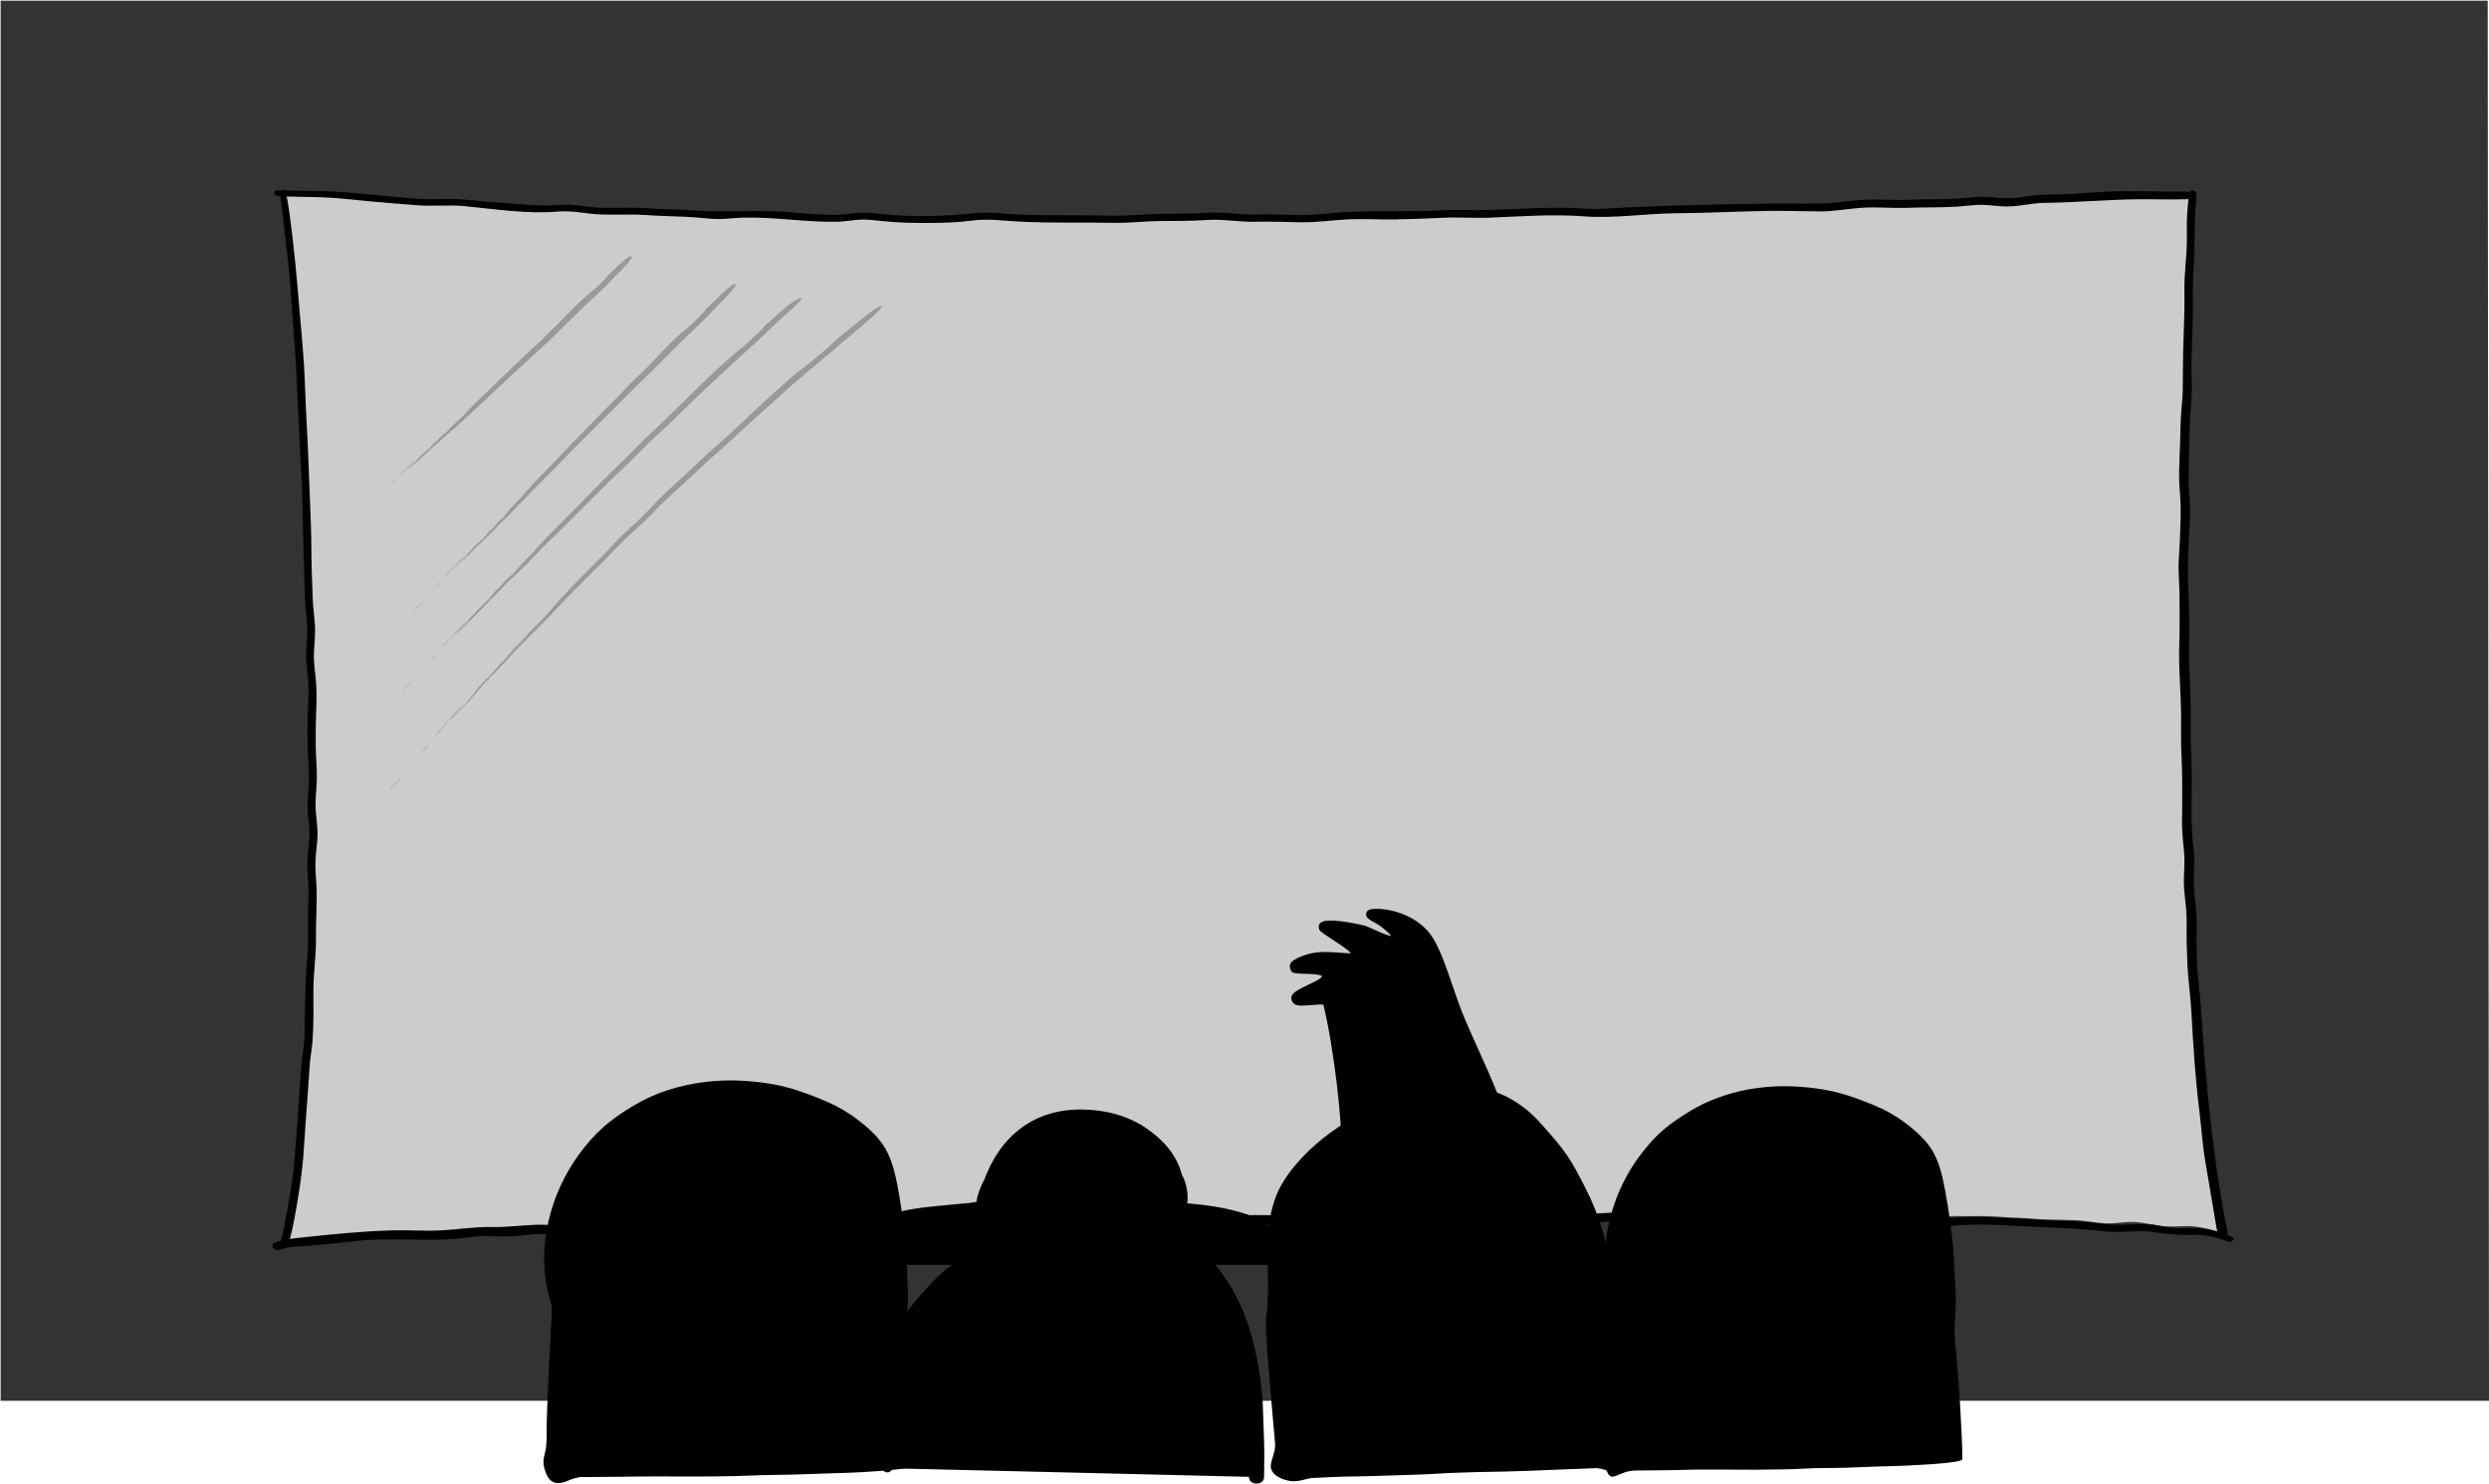 <?xml version="1.0" encoding="UTF-8"?>
<svg width="1922px" height="1146px" viewBox="0 0 1922 1146" version="1.1" xmlns="http://www.w3.org/2000/svg" xmlns:xlink="http://www.w3.org/1999/xlink">
    <!-- Generator: Sketch 62 (91390) - https://sketch.com -->
    <title>2scene1</title>
    <desc>Created with Sketch.</desc>
    <g id="Page-1" stroke="none" stroke-width="1" fill="none" fill-rule="evenodd">
        <g id="2scene1" fill-rule="nonzero">
            <g id="Layer_3" fill="#333333">
                <polygon id="Path" points="1922 1082 0.5 1082 0.5 0.5 1921 0.5"></polygon>
            </g>
            <g id="Layer_2" transform="translate(210, 146)">
                <path d="M1506.3,807.1 C1502.6,805.5 1495.1,802.6 1484,801.3 C1477.6,800.5 1469.8,801.9 1461.1,801.2 C1454.2,800.7 1446.7,798.4 1438.5,797.9 C1431.4,797.5 1423.7,799.3 1415.6,798.9 C1408.4,798.6 1400.8,796.8 1392.9,796.5 C1385.6,796.2 1378,796.2 1370.1,796 C1362.7,795.8 1355.2,794.8 1347.3,794.6 C1339.9,794.4 1332.3,793.6 1324.5,793.4 C1317.1,793.2 1309.5,793.5 1301.7,793.3 C1294.3,793.2 1286.6,794.8 1278.9,794.7 C1271.4,794.6 1263.9,792.5 1256.2,792.4 C1248.7,792.3 1241.1,792.8 1233.4,792.7 C1225.9,792.6 1218.3,792.7 1210.6,792.7 C1203.1,792.6 1195.5,792.8 1187.8,792.7 C1180.3,792.6 1172.7,792.3 1165,792.3 C1157.5,792.3 1149.9,791.5 1142.2,791.5 C1134.7,791.5 1127.1,792.4 1119.4,792.3 C1111.9,792.3 1104.3,793.7 1096.6,793.7 C1089.1,793.7 1081.5,792.3 1073.8,792.3 C1066.3,792.3 1058.7,791 1051,791 C1043.5,791 1035.9,791 1028.2,791 C1020.6,791 1013.1,793 1005.4,793 C997.8,793 990.2,793.4 982.6,793.4 C975,793.4 967.4,791.9 959.8,792 C952.2,792 944.6,792.5 937,792.5 C929.4,792.5 921.8,794.1 914.2,794.1 C906.6,794.1 899,793 891.4,793.1 C883.8,793.1 876.2,791.6 868.6,791.7 C861,791.8 853.4,791.7 845.8,791.8 C838.2,791.9 830.6,794.2 823,794.3 C815.4,794.4 807.8,793.5 800.2,793.6 C792.6,793.7 785,794.9 777.4,795 C769.8,795.1 762.2,794.3 754.6,794.3 C747,794.4 739.4,794.5 731.8,794.6 C724.2,794.7 716.6,795.5 709,795.6 C701.4,795.7 693.8,793.9 686.2,794 C678.6,794.1 671,793.6 663.4,793.7 C655.8,793.8 648.2,796.2 640.6,796.3 C633,796.4 625.4,795.3 617.8,795.4 C610.2,795.5 602.6,797.4 595,797.5 C587.4,797.6 579.8,796.6 572.2,796.7 C564.6,796.8 557,796.4 549.4,796.5 C541.8,796.6 534.2,796 526.6,796.1 C519,796.2 511.4,796.7 503.8,796.8 C496.2,796.9 488.6,796.4 481,796.5 C473.4,796.6 465.8,797.8 458.2,797.9 C450.6,798 442.9,797.5 435.4,797.7 C427.8,797.8 420.2,798.6 412.6,798.7 C404.9,798.9 397.4,799.7 389.8,799.9 C382.1,800.1 374.5,799.8 367,800 C359.3,800.2 351.7,800.6 344.2,800.8 C336.5,801 328.9,801.3 321.4,801.5 C313.7,801.7 306.1,800.4 298.6,800.6 C290.9,800.8 283.3,800.9 275.8,801.1 C268.1,801.3 260.6,804 253.1,804.2 C245.4,804.4 237.7,802.2 230.3,802.4 C222.6,802.6 215,803.9 207.6,804.2 C199.8,804.4 192.2,803.1 184.8,803.4 C177,803.6 169.5,805.3 162.1,805.5 C154.3,805.8 146.6,805.2 139.3,805.4 C131.4,805.7 123.9,807.5 116.6,807.8 C108.7,808.1 101.1,808.6 93.8,808.9 C85.7,809.3 78.1,808 71,808.4 C62.7,808.8 55.1,808.9 48.2,809.3 C39.4,809.8 31.9,811.6 25.6,812.1 C13,813.1 5,813.5 2.9,814.5 C5.8,813.5 5.9,814.2 8,811.9 C9.9,805.7 12,799.1 13.6,790.7 C14.9,783.9 16.1,776.5 17.2,768.5 C18.2,761.5 18.4,754 19.3,746 C20.1,738.9 23.1,731.6 23.8,723.8 C24.4,716.6 23.2,708.9 23.8,701.2 C24.3,693.9 24.7,686.4 25.1,678.7 C25.5,671.4 26.7,663.9 27.1,656.2 C27.4,648.8 29,641.4 29.3,633.7 C29.6,626.3 27.3,618.7 27.6,611.1 C27.8,603.7 30,596.2 30.2,588.6 C30.4,581.2 29.2,573.6 29.4,566 C29.5,558.5 30.5,551 30.6,543.4 C30.7,535.9 30.4,528.4 30.5,520.8 C30.6,513.3 29.6,505.8 29.6,498.2 C29.6,490.7 32.2,483.2 32.2,475.6 C32.2,468.1 30.2,460.6 30.2,453 C30.2,445.5 31.9,438 31.8,430.4 C31.7,422.9 31.5,415.4 31.4,407.8 C31.3,400.3 30,392.8 29.9,385.2 C29.8,377.7 31,370.1 30.8,362.6 C30.6,355.1 28.6,347.6 28.4,340.1 C28.2,332.5 29.5,325 29.3,317.5 C29.1,309.9 27,302.5 26.8,295 C26.6,287.4 27,279.9 26.7,272.4 C26.4,264.8 27.4,257.2 27.2,249.8 C26.9,242.2 26.3,234.7 26,227.3 C25.7,219.7 23.5,212.2 23.2,204.8 C22.8,197.2 23.9,189.6 23.5,182.2 C23.1,174.5 23,167 22.6,159.6 C22.2,151.9 21.5,144.4 21,137.1 C20.5,129.4 18.5,122 18,114.7 C17.5,106.9 17.2,99.4 16.6,92.2 C16,84.4 15.1,76.9 14.5,69.7 C13.8,61.8 13.3,54.3 12.6,47.2 C11.7,39.1 11.5,31.5 10.6,24.7 C9.5,16.2 9.8,8 8.6,1.7 C7.6,0.2 2.2,1.9 4,1.9 C11.4,2.6 19,1.8 26.6,2.5 C34,3.1 41.4,5.4 49,6 C56.4,6.6 63.9,7.7 71.5,8.2 C78.9,8.7 86.5,9.3 94.1,9.8 C101.6,10.3 109.2,8.5 116.8,9 C124.3,9.4 131.8,10.1 139.4,10.5 C146.9,10.9 154.3,12.9 161.9,13.3 C169.4,13.7 176.9,13.9 184.5,14.2 C192,14.6 199.5,14.2 207.1,14.5 C214.6,14.8 222.1,14.9 229.7,15.2 C237.2,15.5 244.7,17.5 252.2,17.7 C259.7,18 267.3,16.2 274.9,16.5 C282.4,16.7 289.9,18 297.5,18.2 C305,18.4 312.5,19.6 320.1,19.8 C327.6,20 335.2,17.6 342.8,17.8 C350.3,18 357.8,20.6 365.4,20.7 C372.9,20.9 380.5,18.6 388.1,18.7 C395.6,18.8 403.1,20.8 410.7,21 C418.2,21.1 425.8,20.6 433.3,20.7 C440.8,20.8 448.3,22.1 455.9,22.2 C463.4,22.3 471,22.7 478.5,22.8 C486,22.9 493.6,21.7 501.1,21.8 C508.6,21.9 516.2,21.2 523.7,21.2 C531.2,21.3 538.8,21.8 546.3,21.8 C553.8,21.8 561.4,23.4 568.9,23.4 C576.4,23.4 584,22.7 591.5,22.7 C599,22.7 606.6,22.1 614.1,22.1 C621.6,22.1 629.2,21.2 636.7,21.2 C644.2,21.2 651.8,21.8 659.3,21.7 C666.8,21.7 674.4,22.6 681.9,22.5 C689.4,22.5 697,20.8 704.5,20.8 C712,20.8 719.6,20.5 727.1,20.5 C734.6,20.5 742.2,22.5 749.7,22.5 C757.2,22.4 764.8,22.7 772.3,22.7 C779.8,22.6 787.4,20.5 794.9,20.4 C802.4,20.3 810,20.2 817.5,20.1 C825,20 832.6,22 840.1,21.9 C847.7,21.8 855.2,20.9 862.7,20.8 C870.3,20.7 877.8,20.2 885.3,20.1 C892.9,20 900.4,18.9 907.9,18.8 C915.5,18.7 923,18.6 930.5,18.5 C938.1,18.4 945.6,20 953.2,19.9 C960.8,19.8 968.3,19.3 975.8,19.1 C983.4,19 990.9,19.4 998.4,19.2 C1006,19 1013.5,16.6 1021,16.5 C1028.6,16.3 1036.1,17.8 1043.7,17.6 C1051.3,17.4 1058.8,15.3 1066.3,15.2 C1073.9,15 1081.5,17.1 1089,16.9 C1096.6,16.7 1104.1,16.9 1111.6,16.7 C1119.2,16.5 1126.7,15.8 1134.2,15.6 C1141.8,15.4 1149.3,13.1 1156.8,12.9 C1164.4,12.7 1172,14.8 1179.5,14.6 C1187.1,14.4 1194.6,13 1202.1,12.8 C1209.7,12.6 1217.2,11.3 1224.7,11.1 C1232.3,10.9 1239.9,12.4 1247.4,12.2 C1255,12 1262.5,11.8 1270,11.5 C1277.6,11.3 1285.1,11.3 1292.6,11.1 C1300.2,10.9 1307.7,9 1315.2,8.8 C1322.8,8.5 1330.4,9.8 1337.9,9.6 C1345.5,9.3 1353,8.2 1360.5,7.9 C1368.1,7.6 1375.6,6.5 1383.1,6.2 C1390.7,5.9 1398.3,5.6 1405.7,5.3 C1413.3,5 1420.9,4.4 1428.3,4.2 C1435.9,3.9 1443.6,6.1 1451,5.9 C1458.7,5.6 1464.9,6.5 1472.3,6.2 C1477.1,5.1 1477.075,4.2 1481.475,6.2 C1481.175,13.6 1480.8,15.2 1480.5,23 C1480.2,30.5 1480.7,38.1 1480.4,45.9 C1480.1,53.4 1479.1,61 1478.8,68.8 C1478.6,76.3 1480.5,84 1480.3,91.8 C1480.1,99.3 1480.1,107 1479.9,114.7 C1479.7,122.2 1476.9,129.8 1476.7,137.5 C1476.5,145.1 1476.2,152.7 1476,160.4 C1475.8,168 1477.6,175.6 1477.4,183.3 C1477.3,190.9 1476.1,198.5 1476,206.2 C1475.9,213.8 1477.7,221.5 1477.6,229.1 C1477.5,236.7 1474.9,244.3 1474.8,252 C1474.7,259.6 1475.6,267.3 1475.6,274.9 C1475.6,282.5 1476.2,290.2 1476.2,297.8 C1476.2,305.4 1475.9,313.1 1475.9,320.7 C1475.9,328.3 1475,336 1475,343.6 C1475,351.2 1476,358.9 1476,366.5 C1476.1,374.1 1474.9,381.8 1475,389.4 C1475.1,397.1 1477.3,404.7 1477.4,412.3 C1477.5,420 1476.2,427.6 1476.4,435.2 C1476.5,442.9 1477.2,450.5 1477.4,458.1 C1477.6,465.8 1478.2,473.4 1478.4,481 C1478.6,488.7 1477.3,496.4 1477.5,504 C1477.8,511.7 1480.5,519.2 1480.8,526.8 C1481.1,534.5 1479.3,542.2 1479.6,549.8 C1479.9,557.5 1481.5,565.1 1481.9,572.6 C1482.3,580.3 1482.2,588 1482.6,595.5 C1483,603.2 1484.7,610.8 1485.1,618.3 C1485.6,626 1485.3,633.7 1485.9,641.2 C1486.5,648.9 1487.4,656.5 1488,664 C1488.6,671.8 1488.3,679.5 1489,686.9 C1489.7,694.7 1489.7,702.4 1490.5,709.8 C1491.3,717.6 1492.6,725.2 1493.5,732.5 C1494.5,740.3 1496.6,747.7 1497.7,755.1 C1498.8,763 1500,770.5 1501.2,777.7 C1502.5,785.6 1504.3,792.9 1505.8,800 C1507.5,803.8 1508.1,804.7 1506.3,807.1 Z" id="Path" fill="#CCCCCC"></path>
                <g id="Group" fill="#000000">
                    <path d="M10.5,39.2 C11.9,52.3 13.7,65.4 14.5,78.5 C15.4,91.8 16.3,105.1 17.4,118.4 C18.5,131.7 19,144.9 19.6,158.3 C20.2,171.3 21.1,184.3 21.5,197.3 C21.9,210.6 23.1,223.8 23.4,237.1 C24,263.7 24.6,290.3 25.5,316.9 C25.7,323.7 26.8,330.4 27.2,337.2 C27.6,343.8 26.8,350.2 26.5,356.8 C26.2,363.4 26.9,369.8 27.6,376.3 C28.4,383.1 28.3,389.8 28,396.6 C27.4,410.3 27.1,424.3 27.9,438 C28.3,444.5 28.8,451 28.5,457.6 C28.2,464.4 27.3,471.1 27.5,477.9 C27.7,484.4 28.9,490.9 29,497.5 C29.1,504.3 27.8,511 27.4,517.8 C27.1,524.3 27.8,530.9 28.1,537.4 C28.4,543.9 28.1,550.5 27.9,557 C27.5,570.3 28.5,583.7 27.1,596.9 C25.7,610.2 25.8,623.4 25.5,636.7 C25.3,643.5 25.4,650.2 25,657 C24.6,663.5 23.3,670 22.8,676.5 C21.6,689.8 21.1,703.1 20,716.4 C18.9,729.7 18.2,743 16.8,756.3 C15.4,769.3 13.1,782 10.7,794.8 C9.6,800.7 8.6,806.5 6.9,812.3 C5.9,815.8 12.1,816.9 13,813.7 C16.6,802 18.4,789.5 20.4,777.5 C22.5,764.8 24.1,751.8 24.8,739 C25.6,725.4 26.7,711.9 27.7,698.3 C28.2,691.8 28.5,685.2 29,678.7 C29.4,671.9 30.7,665.3 31.3,658.5 C32.3,645.3 32,631.9 32,618.6 C32,605.2 34.2,592.1 34,578.7 C33.8,565.4 34.9,552.1 34.4,538.8 C34.1,532 33.3,525.3 33.6,518.5 C33.9,512 35.1,505.5 35.2,498.9 C35.3,492.1 34.1,485.4 33.7,478.6 C33.4,471.8 34.3,465.1 34.6,458.3 C34.9,451.8 34.5,445.3 34.1,438.7 C33.7,431.6 33.8,424.6 33.8,417.5 C33.9,404.1 35.2,390.3 33.7,377 C32.9,370.2 32.1,363.6 32.5,356.7 C32.8,350.2 33.6,343.7 33.2,337.1 C32.8,330.3 31.7,323.6 31.5,316.8 C31.3,310.3 31,303.8 30.8,297.2 C30.3,283.9 30.6,270.6 30,257.3 C28.9,230.5 28.1,203.6 26.6,176.8 C25.8,163.6 25.6,150.3 24.8,137 C24,123.7 22.7,110.4 21.6,97.1 C19.4,70.8 17.1,44.6 13.5,18.4 C12.7,12.8 11.8,7.3 10.6,1.7 C10.1,-8.28226376e-14 5.8,0.4 6.1,2.6 C7.8,14.8 9.2,27 10.5,39.2 Z" id="Path"></path>
                    <path d="M4.4,5.4 C16.6,6.2 29,6 41.2,6.5 C53,7 64.8,8.6 76.5,9.6 C88.7,10.7 101,11.7 113.2,12.6 C125,13.4 136.8,12.1 148.6,13.2 C172.2,15.5 197.1,19.5 220.8,17.4 C232.4,16.4 243.3,19.4 254.8,19.7 C266.7,20 278.3,19.3 290.2,20.2 C302.5,21.1 314.8,21 327,21.9 C332.7,22.3 338.3,23.1 344,23.2 C350.6,23.3 357.2,22.2 363.9,22.1 C388,21.5 412.1,25.7 436.2,25.3 C441.9,25.2 447.5,24.1 453.2,23.7 C459.4,23.3 465.5,24.2 471.6,24.8 C483.7,26.1 496.2,26.3 508.4,26.2 C519.2,26.1 529.5,25.9 540.2,24.4 C552.5,22.7 565.5,24.6 577.9,25.2 C602,26.4 626.1,25.7 650.2,26.1 C662.6,26.3 674.7,24.8 687.1,24.7 C699,24.7 710.7,24.7 722.5,23.9 C734.9,23.1 747,25.6 759.4,25.3 C771.3,25 783,25.5 794.9,25.7 C807.1,25.9 819.5,23.9 831.7,23.4 C843.5,22.9 855.3,23.7 867.1,23.5 C879.4,23.3 891.7,22.8 904,22.2 C916.3,21.6 928.6,22.6 940.9,22.1 C964.9,21.1 989.2,19.3 1013.2,21.1 C1037.1,22.9 1061.5,18.8 1085.5,18.7 C1109.6,18.6 1133.7,17.1 1157.8,16.9 C1170.1,16.8 1182.4,17.2 1194.7,17.3 C1205.9,17.4 1216.3,15.3 1227.4,14.5 C1239.6,13.7 1251.9,15 1264.2,14.5 C1276,14 1287.8,14.4 1299.6,13.7 C1305.3,13.4 1310.9,12.6 1316.6,12.3 C1323.3,11.9 1329.8,13 1336.5,13.4 C1347.5,14.1 1358.1,10.8 1369,10.7 C1393.1,10.4 1417.1,8.2 1441.3,7.9 C1453.6,7.8 1465.9,8.3 1478.1,7.9 C1482.6,7.8 1482.6,2 1478.1,2 C1454,2.2 1429.9,0.8 1405.8,2.7 C1393.4,3.7 1381.4,4.3 1369,4.4 C1358.1,4.5 1347.4,7.8 1336.5,7.1 C1330.3,6.7 1324.2,5.7 1318,6 C1311.9,6.3 1305.8,7.2 1299.6,7.5 C1287.8,8.2 1276,7.7 1264.2,8.3 C1252,8.9 1239.6,7.6 1227.4,8.4 C1216.4,9.1 1205.9,11.2 1194.7,11.2 C1146,11 1097.3,12 1048.7,14.1 C1036.8,14.6 1025.2,16 1013.3,15.1 C1001.1,14.2 988.7,14.4 976.4,14.8 C964.6,15.2 952.8,15.7 941,16.2 C928.7,16.7 916.4,15.8 904.1,16.4 C880,17.6 855.9,16.7 831.8,17.7 C819.6,18.2 807.1,20.2 795,20.1 C783.1,19.9 771.4,19.4 759.5,19.7 C747.1,20 735,17.5 722.6,18.3 C710.7,19.1 699,19.1 687.2,19.2 C674.9,19.2 662.7,20.8 650.3,20.6 C638.5,20.4 626.7,20.3 614.9,20.3 C602.6,20.3 590.4,20.3 578,19.8 C566.5,19.3 554.2,17.4 542.8,18.6 C518.7,21.2 494,21.9 469.8,19.2 C464.8,18.6 459.8,18 454.8,18.2 C448.6,18.5 442.5,19.8 436.3,19.9 C424.1,20.1 411.6,18.8 399.5,17.8 C375.3,15.8 351.3,18.4 327.2,16.6 C314.9,15.7 302.6,15.8 290.4,14.9 C278.5,14 266.9,14.7 255,14.5 C243.4,14.3 232.7,11.2 221,12.3 C209,13.4 197.6,12.1 185.6,11.3 C173.3,10.5 161.1,9.4 148.8,8.2 C136.9,7.1 125.2,8.4 113.4,7.6 C89.4,6 65.4,2.6 41.3,1.7 C29,1.2 16.7,1.6 4.5,0.9 C0.9,0.6 0.9,5.2 4.4,5.4 L4.4,5.4 Z" id="Path"></path>
                    <path d="M1480.5,0.5 C1480,6.9 1479.3,13.4 1478.9,19.8 C1478.5,26.3 1478.7,32.7 1478.7,39.2 C1478.7,52.2 1476.6,65 1476.8,78 C1477,91 1476.6,104 1476.1,116.9 C1475.6,129.9 1475.7,142.8 1475.5,155.8 C1475.4,162.3 1474.5,168.7 1474.1,175.2 C1473.7,181.9 1473.7,188.7 1473.5,195.4 C1473.1,208.3 1472.1,221.4 1473.3,234.3 C1474.5,247.3 1473.7,260.2 1473.2,273.2 C1472.9,279.7 1472.3,286.1 1472.3,292.6 C1472.3,299.1 1472.9,305.5 1473,312 C1473.2,325.9 1473.2,339.6 1472.8,353.5 C1472.4,367.3 1473.4,381.3 1474,395.1 C1474.6,409 1473.8,422.9 1474.5,436.8 C1475.2,450.5 1475.2,464.3 1475.1,478 C1475,484.5 1474.8,491 1475.2,497.4 C1475.6,503.9 1476.6,510.3 1476.8,516.8 C1477,523.3 1476.3,529.8 1476.4,536.3 C1476.5,542.8 1477.5,549.2 1478.1,555.7 C1478.7,562.2 1478.5,568.7 1478.5,575.2 C1478.4,581.9 1478.8,588.7 1479,595.4 C1479.3,608.4 1481.3,621.2 1482.1,634.2 C1483.5,660 1485.1,686 1488.3,711.7 C1489.9,724.4 1490.6,737.1 1492.7,749.8 C1494.8,762.6 1497.1,775.3 1499.2,788.1 C1500.3,794.4 1501.2,800.8 1502.5,807.1 C1503.3,811.1 1510.9,809.7 1510,805.4 C1499.7,754.3 1494.6,702.5 1490.8,650.6 C1489.9,637.7 1489,624.8 1487.6,611.9 C1486.2,599.4 1486,586.4 1486.2,573.8 C1486.3,567.3 1486.3,560.8 1485.6,554.4 C1484.9,547.9 1484,541.5 1484,535 C1484,528.5 1484.6,522 1484.3,515.5 C1484,509 1483,502.6 1482.6,496.1 C1481.9,482.9 1482.5,469.4 1482.5,456.2 C1482.5,442.3 1481.4,428.5 1481.6,414.6 C1481.8,400.7 1481.3,386.8 1480.6,373 C1479.9,359.1 1480.8,345.3 1480.5,331.4 C1480.3,318.1 1479.4,304.7 1479.5,291.4 C1479.6,278.5 1480.6,265.5 1481.1,252.5 C1481.3,245.9 1480.8,239.6 1480.3,233.1 C1479.7,226.6 1480,220.2 1480.2,213.7 C1480.6,201 1480.4,188.3 1481.2,175.6 C1481.6,169.1 1482.5,162.7 1482.5,156.2 C1482.6,149.7 1482.2,143.2 1482.2,136.8 C1482.3,123.8 1483.1,110.9 1483.3,97.9 C1483.5,84.9 1482.9,71.9 1484,59 C1485.1,46 1484.3,33.2 1485,20.2 C1485.3,13.8 1486,10.244 1486.1,3.844 C1486,0.444 1480.7,0.444 1480.5,3.444 L1480.5,0.5 Z" id="Path"></path>
                    <path d="M1513.4,809.3 C1506.2,806.1 1498.5,803.8 1490.7,802.9 C1485.8,802.3 1480.9,802.7 1475.9,802.8 C1469.2,802.9 1463,801.9 1456.5,800.6 C1445.4,798.5 1435.1,800.3 1423.9,800 C1411.8,799.7 1399.8,797.4 1387.7,797.1 C1362.3,796.5 1337,794.1 1311.5,793.9 C1305.4,793.9 1299.3,794.7 1293.2,795 C1285.9,795.4 1278.9,794.2 1271.6,793.3 C1259.7,791.9 1247.4,793 1235.4,793 C1210,792.9 1184.7,792.8 1159.3,791.7 C1146.7,791.1 1133.8,791.6 1121.3,792.6 C1108,793.6 1095.2,792.6 1081.8,792 C1069.1,791.4 1056.5,790.6 1043.8,790.5 C1031.1,790.4 1018.5,792.3 1005.8,792.5 C993.1,792.8 980.5,791 967.8,791.2 C955.1,791.4 942.5,792.6 929.8,793.1 C904.5,794.1 879.1,788.2 853.7,790.9 C847.6,791.5 841.6,792.9 835.4,792.9 C828.8,792.9 822.3,792.1 815.7,792.1 C803,792 790.5,793.5 777.7,792.9 C764.6,792.3 751.3,792.5 738.3,793.2 C725.4,793.8 713.1,792.2 700.3,792.1 C687.9,792 676.3,791.8 664,793.6 C651.4,795.4 638.7,792.6 626,794 C600.4,796.8 574,794.2 548.2,793.8 C535.5,793.6 522.9,794.6 510.2,794.3 C497,793.9 484,795.7 470.8,795.5 C445.4,795.1 420.1,797.3 394.7,797.2 C382,797.1 369.3,797.8 356.7,798.1 C344,798.5 331.4,797.5 318.7,797.6 C307,797.6 295.2,797.5 283.7,799.7 C270.7,802.1 258.4,798.6 245.4,799.5 C239.3,799.9 233.3,800.8 227.2,800.9 C220.6,800.9 214,799.9 207.4,800 C194.6,800.1 182.1,802.1 169.3,801.8 C156.1,801.5 143.1,803.8 129.9,804.4 C117.2,805 104.6,804 92,804.4 C68.5,805.1 45.3,807.5 22,810 C15.5,810.7 8.5,811.3 2.3,813.8 C-2.4,815.7 2.2,821 6.2,819.4 C13.8,816.3 23.5,816.8 31.6,816 C42.5,815 53.3,814 64.1,812.7 C89.2,809.8 114.7,812.7 139.9,811.1 C146,810.7 152,809.5 158.1,809 C164.7,808.5 171.2,809 177.8,809.1 C190.1,809.2 202.1,806.5 214.4,807.3 C220.6,807.7 226.6,808.2 232.8,807.8 C239.4,807.4 245.9,806.2 252.5,806.4 C258.7,806.5 264.7,808 270.8,808.2 C276.4,808.4 281.7,807.3 287.2,806.4 C299.5,804.2 313.2,804.3 325.7,805 C338,805.7 350.1,805.5 362.4,805.2 C387.8,804.6 413.1,804.3 438.4,803.1 C451.1,802.5 463.7,803 476.5,802.7 C488.8,802.5 500.8,801.3 513.1,801.6 C525.8,801.9 538.4,800.8 551.1,801.1 C563.8,801.4 576.5,801.6 589.2,801.7 C601,801.8 612.3,802.9 624.1,801.5 C637.1,800 650.1,802.6 663,801.1 C669.4,800.3 675.7,799 682.2,799 C688.8,799 695.4,799.2 701.9,799.3 C708,799.4 714.1,800.5 720.2,800.8 C726.8,801.2 733.4,800.6 739.9,800.3 C752,799.7 764.4,799.5 776.5,800 C789.3,800.5 801.7,799.3 814.5,799.2 C826.9,799.1 838.4,800.2 850.8,798.4 C863.6,796.5 877.7,796.8 890.6,798 C902.7,799.1 915.1,800.2 927.2,800.1 C939.8,800 952.6,798.5 965.2,798.2 C977.9,797.9 990.5,799.7 1003.2,799.5 C1015.9,799.2 1028.6,797.4 1041.2,797.3 C1053.5,797.2 1065.6,797.5 1077.8,798.4 C1090.3,799.3 1103.3,800.8 1115.8,799.8 C1141.2,797.8 1166.4,798.8 1191.8,799.3 C1216.6,799.9 1241.7,798 1266.4,799.3 C1272.5,799.6 1278.6,801 1284.7,801.4 C1291.4,801.8 1297.9,800.7 1304.5,800.3 C1316.6,799.6 1329.1,799.9 1341.2,800.6 C1366.4,802.1 1391.8,802.3 1416.9,805.3 C1428.3,806.6 1439.6,803.8 1451,805.4 C1461.7,807 1471.4,808.2 1482.2,807.8 C1492,807.5 1501.7,809.5 1510.8,813.2 C1513.4,814 1516.5,810.7 1513.4,809.3 L1513.4,809.3 Z" id="Path"></path>
                </g>
                <g id="Group" transform="translate(209, 688)" fill="#000000">
                    <path d="M276.9,192.6 C277.3,185.5 277.9,178.3 277.9,171.2 C277.9,164.1 277.4,156.9 277,149.8 C276.6,142.7 276.4,135.6 275.8,128.5 C275.1,121.4 274.2,114.3 273.2,107.3 C272.2,100.2 271.1,93.2 269.8,86.2 C267.8,75.6 265.6,64.8 260.2,55.4 C256.5,48.9 251.2,43.5 245.5,38.6 C239.9,33.8 233.7,29.3 227.3,25.7 C220.4,21.8 212.9,18.8 205.5,16 C198.1,13.2 190.5,10.6 182.7,8.9 C174.9,7.2 167,6.1 159.1,5.5 C151.1,4.9 143.1,4.7 135.2,5.3 C127.2,5.9 119.3,6.9 111.5,8.7 C103.7,10.5 96.1,13 88.7,16 C81.4,19 74.4,23 67.7,27.3 C61,31.6 54.5,36.2 48.7,41.7 C42.9,47.2 37.8,53.3 33.1,59.7 C28.4,66.1 24.3,73 20.8,80.1 C17.3,87.2 14.4,94.7 12.2,102.3 C10,110 8.4,117.8 7.6,125.7 C6.8,133.6 6.7,141.6 7.5,149.5 C8.3,157.4 10.1,165.1 12.7,172.8 C13.3,183.5 12.6,183.6 12.2,194.3 C11.8,205.1 11.5,205 11.1,215.8 C10.7,226.5 10.4,226.5 10.1,237.3 C9.7,248.1 9.7,248.1 9.3,258.8 C8.9,269.6 9.3,269.6 8.9,280.3 C8.5,291.1 4.5,291.6 8.2,301.7 C12.2,312.5 16.7,301.9 31,301.8 C37.6,301.8 45.3,301.7 54,301.6 C61.1,301.6 68.8,301.2 77,301.1 C84.3,301 92,301.2 100,301.1 C107.5,301 115.2,301.3 123,301.2 C130.6,301.1 138.3,301 146,300.9 C153.7,300.8 161.4,300.2 169,300 C176.8,299.8 184.5,299.9 192,299.7 C199.9,299.5 207.6,299 215,298.8 C223.2,298.5 230.9,298.4 238,298.1 C246.7,297.7 254.4,297.2 260.9,296.8 C274.8,295.8 283,294.5 283,293 C283,290.4 282.9,280.5 282.1,267.9 C281.7,260.2 281.3,251.5 280.7,242.8 C280.2,234.1 279.2,225.4 278.7,217.7 C277.7,203.3 277.1,205.2 276.9,192.6 Z" id="Path"></path>
                    <path d="M1090.258,192.662 C1090.658,185.562 1091.258,178.362 1091.258,171.262 C1091.258,164.162 1090.758,156.962 1090.358,149.862 C1089.958,142.762 1089.758,135.662 1089.158,128.562 C1088.458,121.462 1087.558,114.362 1086.558,107.362 C1085.558,100.262 1084.458,93.262 1083.158,86.262 C1081.158,75.662 1078.958,64.862 1073.558,55.462 C1069.858,48.962 1064.558,43.562 1058.858,38.662 C1053.258,33.862 1047.058,29.362 1040.658,25.762 C1033.758,21.862 1026.258,18.862 1018.858,16.062 C1011.458,13.262 1003.858,10.662 996.058,8.962 C988.258,7.262 980.358,6.162 972.458,5.562 C964.458,4.962 956.458,4.762 948.558,5.362 C940.558,5.962 932.658,6.962 924.858,8.762 C917.058,10.562 909.458,13.062 902.058,16.062 C894.758,19.062 887.758,23.062 881.058,27.362 C874.358,31.662 867.858,36.262 862.058,41.762 C856.258,47.262 851.158,53.362 846.458,59.762 C841.758,66.162 837.658,73.062 834.158,80.162 C830.658,87.262 827.758,94.762 825.558,102.362 C823.358,110.062 821.758,117.862 820.958,125.762 C820.158,133.662 820.058,141.662 820.858,149.562 C821.658,157.462 823.458,165.162 826.058,172.862 C826.658,183.562 825.958,183.662 825.558,194.362 C825.158,205.162 824.858,205.062 824.458,215.862 C824.058,226.562 823.758,226.562 823.458,237.362 C823.058,248.162 823.058,248.162 822.658,258.862 C822.258,269.662 822.658,269.662 822.258,280.362 C821.858,291.162 817.858,291.662 821.558,301.762 C825.558,312.562 830.058,301.962 844.358,301.862 C850.958,301.862 858.658,301.762 867.358,301.662 C874.458,301.662 882.158,301.262 890.358,301.162 C897.658,301.062 905.358,301.262 913.358,301.162 C920.858,301.062 928.558,301.362 936.358,301.262 C943.958,301.162 951.658,301.062 959.358,300.962 C967.058,300.862 974.758,300.262 982.358,300.062 C990.158,299.862 997.858,299.962 1005.358,299.762 C1013.258,299.562 1020.958,299.062 1028.358,298.862 C1036.558,298.562 1044.258,298.462 1051.358,298.162 C1060.058,297.762 1067.758,297.262 1074.258,296.862 C1088.158,295.862 1096.358,294.562 1096.358,293.062 C1096.358,290.462 1096.258,280.562 1095.458,267.962 C1095.058,260.262 1094.658,251.562 1094.058,242.862 C1093.558,234.162 1092.558,225.462 1092.058,217.762 C1091.058,203.362 1090.458,205.262 1090.258,192.662 Z" id="Path"></path>
                    <path d="M280.4,192.6 C280.8,187.7 281.4,182.8 281.7,177.9 C282.1,173 282.2,168.1 282,163.2 C281.7,153.4 281.5,143.5 280.9,133.8 C280.3,124 279,114.2 277.7,104.5 C276.4,94.9 274.8,85.3 272.8,75.9 C270.9,67.1 268.1,58.3 263.1,50.7 C258.2,43.2 251.2,37 244.1,31.5 C236.5,25.6 228.2,20.7 219.4,16.9 C210.4,13 201.1,9.5 191.7,6.7 C182.1,3.9 172.3,2.3 162.4,1.4 C152.6,0.5 142.7,0.2 132.8,1 C113.3,2.6 93.9,7.3 76.6,16.5 C68.3,20.9 60.1,26.1 52.6,31.9 C45.1,37.7 38.5,44.5 32.5,51.9 C20.7,66.6 11.7,83.6 6.5,101.7 C1,120.8 -0.6,141.3 3.5,160.9 C4,163.3 4.6,165.7 5.2,168.1 C5.8,170.3 6.8,172.6 6.9,174.6 C7.1,177.7 7.1,180.9 6.9,184 C6.5,190.8 6.2,197.6 5.8,204.3 C5,217.8 4.4,231.3 3.9,244.8 C3.6,251.5 3.3,258.2 3.2,264.9 C3.1,271.4 3.4,278.1 2.6,284.6 C2.5,285.2 2.6,284.4 2.6,284.4 C2.6,284.6 2.5,284.8 2.5,285 C2.4,285.4 2.4,285.7 2.3,286.1 C2.1,286.8 2,287.5 1.8,288.2 C1.4,289.7 1.1,291.3 0.8,292.9 C0.3,296.3 1.1,299.9 2.3,303.1 C3.4,306.2 5,309.2 8.1,310.7 C11.3,312.2 14.6,311.596 17.7,310.5 C18.7,310.1 19.7,309.7 20.7,309.3 C21.3,309.1 21.8,308.8 22.4,308.6 C22.6,308.5 23.8,308.2 23,308.4 C22.1,308.6 23.4,308.3 23.6,308.2 C25.1,307.7 26.7,307.4 28.3,307.1 C29,307 27.9,307.2 27.9,307.1 C27.9,307.1 28.5,307 28.6,307 C29,307 29.5,306.9 30,306.9 C31.1,306.9 32.1,306.9 33.2,306.9 C42.2,306.9 51.2,306.8 60.2,306.7 C79.4,306.3 98.5,306.5 117.7,306.5 C127.7,306.5 137.7,306.4 147.7,306.2 C157.5,306 167.3,305.4 177.1,305.3 C186.8,305.2 196.5,305 206.1,304.6 C215.5,304.2 224.8,304 234.2,303.7 C243.1,303.4 251.9,302.9 260.8,302.2 C265.4,301.9 270,301.4 274.6,300.9 C277.2,300.6 279.8,300.3 282.3,299.5 C285.3,298.6 288.4,297 288.7,293.5 C288.8,291.4 288.7,289.3 288.6,287.2 C288.4,278.7 287.9,270.2 287.5,261.8 C287,252.1 286.5,242.3 285.7,232.6 C285,224.4 284.5,216.3 283.8,208.1 C283.6,205.7 283.4,203.3 283,201 C283,200.7 282.9,200.5 282.9,200.2 C282.8,199.4 283.1,201.3 282.9,200.4 C282.8,199.7 282.7,199 282.6,198.3 C282.5,197.5 282.4,196.8 282.3,196 C282.2,195.6 282.2,195.1 282.1,194.7 C282,193.8 281.9,193.5 281.9,193 C281.8,187.5 271.7,187.5 271.8,193 C271.8,194.1 271.5,196.4 271.4,198.1 C271.3,199.4 271.2,200.7 271.2,202 C271.1,204.1 271.4,206.1 271.6,208.2 C272.4,216.2 272.8,224.2 273.5,232.2 C274.3,241.7 274.8,251.3 275.3,260.8 C275.8,269.2 276.3,277.7 276.5,286.1 C276.6,288.4 276.5,290.7 276.6,292.9 C276.6,293 276.6,293.2 276.6,293.3 C276.4,292.8 277.2,291.3 277.3,291.1 C278.1,290 278.4,290 278,290.3 C279.8,288.9 279.2,289.6 278.8,289.8 C277.4,290.3 279.7,289.6 279.1,289.7 C278.6,289.8 278.1,290 277.6,290.1 C276.4,290.4 275.2,290.6 274,290.7 C273.3,290.8 272.5,290.9 271.8,291 C271.4,291.1 271,291.1 270.6,291.2 C270.3,291.2 270,291.3 269.7,291.3 C270.6,291.2 270.6,291.2 269.9,291.3 C265.8,291.7 261.8,292.1 257.7,292.3 C239.7,293.6 221.6,293.9 203.6,294.7 C194.1,295.1 184.6,295.3 175,295.4 C165.4,295.5 155.8,296.2 146.2,296.4 C127.1,296.8 107.9,296.8 88.8,296.7 C70.7,296.6 52.6,297.2 34.4,297.4 C30.4,297.4 26.4,297.5 22.5,298.4 C19.5,299.1 16.7,300.3 13.9,301.5 C13.4,301.7 13,301.9 12.5,302.1 C11.6,302.5 13.9,301.7 13,301.9 C12.8,302 12.6,302 12.4,302.1 C12.2,302.1 12,302.2 11.8,302.2 C10.9,302.4 13.4,302.1 12.6,302.1 C12.1,302.1 11.5,301.9 13.4,302.2 C12.3,302 14.6,302.8 13.9,302.4 C13.2,302 15.1,303.3 14.4,302.7 C13.8,302.2 14.5,302.5 14.7,303.1 C14.6,302.8 14.1,302.2 13.9,301.9 C13.3,301.1 14.3,302.9 13.9,301.9 C13.8,301.6 13.6,301.3 13.5,300.9 C13.1,299.9 12.8,298.8 12.5,297.7 C12.4,297.3 12.3,296.9 12.2,296.5 C11.9,295.3 12.3,297.4 12.2,296.3 C12.1,295.6 12.1,295 12.1,294.3 C12.1,293.8 12,293 12.2,292.5 C11.7,293.6 12.1,293.1 12.2,292.6 C12.3,292.2 12.4,291.8 12.5,291.5 C13.3,288.1 14.1,284.8 14.3,281.3 C14.7,275.1 14.5,269 14.6,262.8 C14.9,249.7 15.5,236.6 16.2,223.6 C16.9,210.3 17.4,197 18.2,183.6 C18.4,180.5 18.3,177.4 18.2,174.4 C18.1,171.8 17.3,169.6 16.5,167.2 C15.8,164.8 15.2,162.4 14.6,160 C12.6,151.2 12,141.9 12.4,132.6 C13.2,114.5 18.3,95.8 26.6,79.9 C34.9,63.9 45.9,49.4 59.9,38.5 C67.2,32.8 74,28.5 82.1,24.2 C85.9,22.1 89.9,20.3 94,18.7 C98.4,17 101.7,15.8 106.4,14.5 C110.9,13.2 115.5,12.2 120.1,11.4 C125.1,10.5 128.8,10.1 133.4,9.7 C143.1,8.9 152.8,9.1 162.4,10 C166.4,10.4 171,11 175.7,11.9 C180.4,12.8 185,13.8 189.5,15.2 C198.2,17.8 206.6,20.9 215.2,24.7 C223.7,28.5 230.9,32.8 238.1,38.5 C244.8,43.8 250.6,49 255.1,56.2 C259.5,63.2 261.8,71.8 263.6,80.1 C265.6,89.1 267.1,98.2 268.4,107.3 C271.2,126.4 272.5,145.6 273.5,164.9 C274,174.2 273.5,183.4 273.4,192.6 C273.3,196.5 280.1,196.4 280.4,192.6 Z" id="Path"></path>
                </g>
                <g id="Group-2" transform="translate(463, 692)" fill="#000000">
                    <g id="Group" transform="translate(0, 96)">
                        <path d="M12.2,200.1 C9.7,193.6 7.8,187 6.7,180.2 C5.5,173.4 4.9,166.5 4.9,159.6 C5,152.7 5.7,145.8 6.9,139 C8.1,132.2 9.8,125.5 12,118.9 C14.2,112.4 16.9,106 20.1,99.9 C23.3,93.8 27.2,88 31.2,82.4 C35.2,76.8 39.6,71.4 44.3,66.4 C49,61.3 53.6,56.2 58.9,51.6 C64.1,47.1 69.9,43.2 75.5,39.2 C81.2,35.2 86.9,31.4 92.9,28 C99.7,24.1 107,20.9 114.4,17.9 C121.7,14.9 129.1,12.1 136.8,10 C144.5,8 152.3,6.6 160.1,5.7 C168,4.8 176,4.3 183.8,4.8 C191.7,5.3 199.6,6.6 207.2,8.7 C214.8,10.8 222,14.1 229,18 C235.2,21.5 240.9,25.6 246.2,30.2 C251.5,34.8 256.5,39.8 260.9,45.3 C265.3,50.8 269.3,56.6 272.8,62.8 C276.3,68.9 279.5,75.3 282.1,81.8 C284.7,88.4 286.8,95.1 288.6,101.9 C290.4,108.7 291.9,115.6 293,122.6 C294.1,129.5 295.1,136.5 295.8,143.6 C296.4,150.6 296.4,157.7 296.6,164.7 C296.9,171.7 297.3,178.8 297.3,185.8 C297.3,192.9 297.3,199.9 297.2,206.9" id="Path"></path>
                        <path d="M15.8,199.3 C10.2,181.8 8.4,163.4 11,145.3 C13.4,128.1 19.2,110.7 28.2,96 C32.8,88.4 38.1,81.2 43.8,74.4 C49.5,67.6 55.1,61.5 61.8,55.6 C68.4,49.8 75.8,44.9 83,40 C90.2,35.1 97.7,30.6 105.9,26.8 C122.5,19.1 138.2,13.4 156.5,10.9 C161,10.3 164.9,9.9 169.9,9.6 C174.5,9.3 179.1,9.3 183.7,9.6 C184.8,9.7 185.9,9.8 187,9.9 C187.6,10 188.1,10 188.7,10.1 C187.6,10 189.4,10.2 189.4,10.2 C191.6,10.5 193.8,10.8 196,11.2 C200.5,12 204.9,13.1 209.3,14.5 C209.3,14.5 211,15.1 210,14.7 C210.4,14.9 210.8,15 211.3,15.2 C212.2,15.5 213.1,15.9 214,16.3 C216.2,17.2 218.3,18.2 220.4,19.2 C222.4,20.2 224.3,21.2 226.2,22.3 C227.1,22.8 228,23.4 229,23.9 C229.3,24.1 229.6,24.3 229.9,24.5 C230.2,24.7 230.5,24.9 230.8,25.1 C230.4,24.9 230.5,24.9 231,25.2 C238.1,30 244.7,35.6 250.7,41.8 C251.9,43.1 253,44.3 254.4,46 C255.8,47.6 257.1,49.3 258.4,51 C261.1,54.6 263.7,58.3 266,62.2 C270.5,69.6 274.1,76.7 277.2,84.9 C280.5,93.4 283,102.3 285,111.2 C287,120.3 288.4,128.8 289.4,138.1 C290.4,147.2 290.5,156.3 290.8,165.5 C291.1,174.8 291.5,184.2 291.5,193.5 C291.5,198.1 291.5,202.6 291.5,207.2 C291.6,213.5 302.9,213.5 303.1,207.2 C303.3,197.7 303.4,188.1 303.1,178.6 C302.8,169.1 302.5,159.5 302.1,150 C301.7,140.2 300.2,130.5 298.6,120.9 C297,111.6 294.9,102.4 292.1,93.3 C286.7,75.7 278.2,58.9 266.8,44.4 C255.6,30.1 241,18.3 224.6,10.5 C207.3,2.3 187.8,-0.7 168.8,0.6 C159,1.3 149.3,2.5 139.7,4.7 C130.4,6.8 121.4,10.1 112.6,13.7 C104.1,17.2 95.6,21 87.7,25.7 C79.5,30.5 71.7,36 64,41.6 C60.3,44.3 56.7,47 53.3,50.1 C49.8,53.3 46.5,56.8 43.3,60.3 C37.1,67 31.2,73.8 26,81.3 C20.6,88.9 15.8,96.8 12,105.3 C8.2,113.7 5.2,122.5 3.3,131.5 C1.3,141 4.54719595e-13,150.7 0.1,160.4 C0.2,169.9 1.6,179.6 4.1,188.8 C5.3,193 6.9,197.1 8.7,201.1 C9.5,202.8 11.4,203.7 13.2,203.2 C14.9,202.7 16.3,201.1 15.8,199.3 L15.8,199.3 Z" id="Path"></path>
                    </g>
                    <g id="Group" transform="translate(304, 0)">
                        <path d="M265.2,169.4 C265.1,161.3 264.2,153.3 263,145.4 C261.9,137.4 260.4,129.5 258.4,121.7 C256.4,113.9 253.8,106.3 250.8,98.8 C247.8,91.3 244.3,84.1 240.5,77 C236.7,69.9 232.9,62.7 228.3,56.1 C223.7,49.5 218.4,43.4 213,37.4 C208.6,32.4 204.1,27.4 199,23.2 C193.9,18.9 188.3,15.2 182.2,12.3 C174.2,8.5 165.6,6.6 156.9,5.9 C148.3,5.1 139.5,5.4 130.7,6.8 C122.1,8.2 113.6,10.8 105.4,13.6 C98.6,15.9 91.7,18.4 85.2,21.4 C78.7,24.5 72.4,28.2 66.3,32 C60.1,35.8 54.2,39.9 48.6,44.4 C43,49 37.5,53.7 32.6,59 C27.7,64.3 23.3,70 19.2,76.1 C15.1,82.2 12.7,88.8 10.9,95.4 C9.1,102.1 7.9,109.1 7.5,116.2 C7.1,123.1 7.1,130.2 7.3,137.3 C7.4,144.3 7.7,151.4 7.6,158.4 C7.5,165.4 7.4,172.5 6.2,179.5 C5.8,182.2 6.1,191.3 7,203.6 C7.5,210.8 8.2,219.1 8.9,227.7 C9.6,235.6 10.2,243.9 10.9,251.8 C11.7,260.4 12.3,268.7 13,275.9 C14.3,290 4,295.7 15.2,300.2 C25.3,304.3 26.2,299.7 37.1,299.3 C48,298.9 48,298.7 58.9,298.3 C69.8,297.9 69.8,298.3 80.7,297.9 C91.6,297.5 91.6,297.6 102.5,297.3 C113.4,296.9 113.4,296.9 124.3,296.6 C135.2,296.2 135.2,295.8 146.1,295.4 C157,295 157,295.1 167.9,294.7 C178.8,294.3 178.8,294.6 189.7,294.3 C200.6,293.9 200.6,293.9 211.5,293.5 C222.4,293.1 222.4,293 233.3,292.6 C244.2,292.2 244.2,292.2 255.1,291.8 C266,291.4 270.4,299.9 277.1,291.3 C284.6,281.6 275.5,279 274.3,266.9 C273.1,254.7 273.3,254.7 272,242.6 C270.8,230.4 271,230.4 269.7,218.3 C268.5,206.1 268,206.2 266.7,194 C266,181.6 266.2,181.6 265.2,169.4 Z" id="Path"></path>
                        <path d="M268.6,169.4 C268.7,159.2 267.7,148.9 266.2,138.8 C264.7,128.6 262.5,118.6 259.3,108.8 C256.2,99.2 252.4,89.8 247.8,80.8 C243.3,71.9 238.8,62.9 233.2,54.6 C227.7,46.5 221.2,39.2 214.7,31.9 C211.4,28.2 208,24.5 204.2,21.2 C200.5,17.9 196.4,15 192.1,12.3 C174.7,1.4 153.2,-0.7 133.2,1.8 C123.3,3 113.6,5.9 104.2,9.1 C94.4,12.4 84.8,15.9 75.7,20.9 C58.3,30.4 41.6,42 28,56.6 C21.4,63.8 15.1,71.8 10.7,80.6 C6.4,89.4 4.1,99.2 2.8,108.8 C1.5,118.8 1.7,129.1 1.9,139.2 C2.1,149.4 2.4,159.6 1.8,169.8 C1.6,173.6 0.8,177.4 0.6,181.2 C0.5,184.2 0.6,187.2 0.7,190.2 C1.1,199.5 1.8,208.8 2.6,218.1 C3.4,228.2 4.2,238.3 5.1,248.3 C5.5,253.3 6,258.4 6.4,263.4 C6.8,267.9 7.3,272.4 7.6,276.8 C7.7,278.6 7.6,280.5 7.3,282.3 C7.4,281.5 7.3,282.1 7.2,282.5 C7.1,282.9 7,283.3 6.9,283.7 C6.7,284.4 6.5,285.2 6.3,285.9 C5.5,288.5 4.6,291 4.3,293.6 C3.6,301.2 12.8,304.9 18.9,305.9 C22.5,306.5 25.9,306 29.3,305.1 C30.8,304.7 32.3,304.3 33.9,304 C34.1,304 35,303.7 35.2,303.8 C35.2,303.8 34.1,303.9 34.8,303.8 C35.1,303.8 35.4,303.7 35.8,303.7 C37,303.6 38.3,303.6 39.5,303.5 C46.3,303.2 53.2,302.8 60,302.6 C66.8,302.4 73.6,302.5 80.4,302.2 C87.2,302 94,301.8 100.8,301.6 C107.7,301.4 114.5,301.2 121.4,300.9 C128.3,300.7 135.2,300.1 142,299.8 C155.9,299.2 169.9,298.9 183.8,298.7 C197.8,298.4 211.7,297.8 225.7,297.2 C232.7,296.9 239.7,296.7 246.7,296.4 C248.4,296.3 250.1,296.3 251.8,296.2 C252.9,296.2 254.1,296.1 255.2,296.1 C255.6,296.1 256.1,296.1 256.5,296.1 C256.7,296.1 256.9,296.1 257.1,296.1 C258.1,296.2 257.4,296.3 257,296.1 C257.5,296.4 258.7,296.4 259.3,296.5 C260.1,296.7 260.9,297 261.7,297.2 C262.6,297.5 260.6,296.8 261.8,297.2 C262.1,297.3 262.4,297.4 262.7,297.5 C263.7,297.9 264.8,298.2 265.8,298.6 C269.3,299.7 273.3,299.7 276.5,298 C280.2,296 283.1,292.2 284.7,288.3 C285.9,285.3 285.8,282 284.6,279 C283.6,276.3 282,273.9 281,271.1 C280.7,270.4 280.5,269.6 280.3,268.9 C280.2,268.4 280.1,268 280,267.5 C280,267.3 279.9,267.1 279.9,266.9 C280,267.4 279.9,267.2 279.9,266.8 C279.7,264.6 279.5,262.5 279.3,260.3 C279,257.5 278.8,254.6 278.6,251.8 C278,244.6 277.2,237.5 276.6,230.3 C275.4,216.2 273.3,202.2 271.9,188 C271.6,185.2 271.4,182.4 271.1,179.6 C270.8,176.1 270,172.4 269.8,169 C269.6,166.4 267.2,164.6 264.6,164.7 C262.4,164.8 259.2,166.3 259.4,169 C259.7,172.5 259.4,176.1 259.7,179.6 C259.9,182.5 260.1,185.3 260.4,188.2 C261.1,195 262,201.8 262.9,208.6 C263.8,215.6 264.5,222.6 265.1,229.6 C265.7,236.7 266.5,243.7 267.1,250.8 C267.3,253.5 267.6,256.3 267.8,259 C268.2,263.1 268.3,267.4 269.4,271.4 C270.2,274.3 271.6,276.9 272.9,279.6 C273.4,280.7 273.9,281.9 274.2,283.1 C274.2,283.2 274.2,283.4 274.3,283.5 C274.3,283.5 274.2,282.4 274.2,282.9 C274.2,283.2 274.2,283.4 274.2,283.7 C274.2,283.8 274.1,284.7 274.1,284.7 C274,284.7 274.3,283.7 274.2,284.1 C274.1,284.3 274.1,284.5 274.1,284.7 C274,285 273.9,285.3 273.8,285.6 C273.7,285.8 273.3,286.7 273.6,286.1 C273.9,285.5 273.2,286.7 273.1,286.9 C272.8,287.3 272.5,287.7 272.2,288.1 C271.9,288.5 271.6,288.8 271.4,289.1 C270.9,289.7 272,288.6 271.5,289 C271.4,289.1 271.2,289.3 271.1,289.4 C271,289.5 270.3,289.9 270.3,290 C270.3,289.9 271.3,289.5 270.8,289.7 C270.7,289.7 270.4,289.9 270.3,290 C270,290.3 270.9,289.7 271,289.8 C270.9,289.8 270.6,289.9 270.5,289.9 C269.6,289.9 271.9,289.9 271,289.9 C270.8,289.9 270.4,289.8 270.2,289.9 C270.2,289.9 271.6,290.1 271.1,290 C270.9,289.9 270.6,289.9 270.4,289.9 C269.8,289.8 269.3,289.6 268.7,289.4 C267.9,289.1 268.3,289.2 268.9,289.5 C268.5,289.3 268.1,289.2 267.7,289.1 C263.8,287.7 260.1,286.6 255.9,286.6 C252.4,286.6 248.8,286.8 245.3,287 C231.5,287.5 217.7,288.1 203.9,288.6 C190.2,289.1 176.5,289.3 162.9,289.7 C156.1,289.9 149.4,290.1 142.6,290.4 C136,290.7 129.4,291.3 122.8,291.5 C109.5,291.9 96.3,292.3 83,292.7 C76.3,292.9 69.5,292.9 62.8,293.1 C56,293.3 49.2,293.7 42.5,294 C38.2,294.2 33.8,294.2 29.5,295.1 C28.1,295.4 26.7,295.8 25.4,296.2 C24.8,296.4 24.2,296.5 23.6,296.7 C23.3,296.8 23,296.8 22.8,296.9 C22,297.1 24.2,296.8 23,296.9 C22.6,296.9 22.3,296.9 21.9,296.9 C21.7,296.9 21.6,296.9 21.4,296.9 C20.8,296.9 22.1,297 22.1,297 C21.9,296.9 21.3,296.9 21,296.8 C20.5,296.7 19.9,296.6 19.4,296.4 C19,296.3 18.1,296 19,296.3 C18.6,296.1 18.1,296 17.7,295.8 C17,295.5 16.3,295 15.6,294.7 C16.1,294.9 16.4,295.3 15.8,294.8 C15.7,294.7 15.4,294.4 15.3,294.3 C15.4,294.3 16,295.3 15.7,294.7 C15.7,294.7 15.5,294.5 15.5,294.4 C15.5,294.4 15.4,294.1 15.3,294.1 C15.4,294.2 15.7,295.2 15.6,294.7 C15.6,294.5 15.5,294.3 15.4,294.1 C15.2,293.6 15.4,295.3 15.5,294.5 C15.5,294.2 15.7,293.5 15.6,293.1 C15.7,293.5 15.4,294.3 15.6,293.4 C15.7,293.1 15.7,292.8 15.8,292.6 C15.9,292 16.1,291.5 16.3,291 C16.7,289.7 17.1,288.4 17.5,287.1 C18.4,283.6 19,279.9 18.7,276.3 C18,266.9 17,257.6 16.2,248.2 C14.5,229.2 12.7,210.2 11.8,191.1 C11.7,188 11.5,184.8 11.6,181.7 C11.7,178.4 12.4,175.2 12.6,171.9 C13.4,161.9 13.2,151.9 12.9,141.9 C12.4,122.5 12.1,103.3 20,85.3 C20.9,83.1 21.6,81.8 22.9,79.8 C24.1,77.8 25.5,75.9 26.9,73.9 C29.7,70 32.7,66.3 35.9,62.7 C36.3,62.3 36.6,61.9 37,61.5 C37.5,61 37.1,61.3 37.6,60.8 C38.5,59.9 39.4,59 40.3,58.1 C42,56.5 43.7,54.9 45.5,53.3 C49,50.2 52.6,47.2 56.4,44.3 C58.3,42.9 60.2,41.5 62.1,40.2 C63.1,39.5 64,38.9 65,38.2 C65.5,37.9 65.9,37.6 66.4,37.3 C66.9,37 66.5,37.2 66.4,37.3 C66.8,37.1 67.2,36.8 67.5,36.6 C71.6,34 75.7,31.5 79.9,29.2 C84.2,26.8 88.6,24.6 93.1,22.7 C95.3,21.8 97.6,20.9 99.8,20.1 C100.8,19.7 101.9,19.3 102.9,19 C104.3,18.5 104.3,18.5 105.8,18 C115,14.8 124.4,11.8 134.1,10.4 C136.5,10.1 137.9,9.9 140.7,9.7 C143.2,9.5 145.6,9.5 148.1,9.5 C150.6,9.5 153,9.6 155.5,9.8 C156.7,9.9 157.9,10 159,10.1 C158.2,10 159.5,10.2 159.7,10.2 C160.4,10.3 161.1,10.4 161.8,10.5 C164.1,10.9 166.4,11.3 168.6,11.9 C169.6,12.2 170.7,12.4 171.7,12.7 C172.3,12.9 172.9,13.1 173.5,13.3 C173.8,13.4 174,13.5 174.3,13.6 C173.8,13.4 174.4,13.6 174.6,13.7 C178.9,15.3 183,17.4 187,19.8 C187,19.8 187.8,20.3 187.3,20 C187.5,20.1 187.7,20.3 188,20.4 C188.4,20.7 188.9,21 189.3,21.3 C190.3,22 191.3,22.7 192.3,23.5 C194.1,24.9 195.9,26.4 197.6,27.9 C201,31 204,34.2 207,37.5 C213.4,44.6 219.8,51.8 225.2,59.8 C230.6,67.8 235.2,76.4 239.6,85 C248.5,102.4 254.7,121.2 258.1,140.5 C259.8,150 261.2,159.7 261.7,169.3 C262,173.1 268.6,173.1 268.6,169.4 Z" id="Path"></path>
                    </g>
                </g>
                <g id="Group" opacity="0.85" transform="translate(75, 51)" fill="#909090">
                    <g id="Path">
                        <path d="M18.4,177.1 C19.1,176.5 19.8,175.9 20.5,175.3 C20.1,175.6 19.8,175.9 19.3,176.1 C18.9,176.4 18.7,176.7 18.4,177.1 Z"></path>
                        <path d="M22.4,173.6 C22.5,173.5 22.7,173.4 22.8,173.3 C22.9,173.2 23,173.1 23.1,173 L22.4,173.6 Z"></path>
                        <path d="M26,170.2 C25.3,170.8 24.7,171.3 24.2,171.9 C24.7,171.4 25.3,170.9 26,170.2 Z"></path>
                        <path d="M23,172.7 C23.3,172.6 23.4,172.5 23.1,172.9 L23.1,172.9 C23.4,172.6 23.8,172.2 24.1,171.9 C23.7,172.2 23.3,172.5 23,172.7 Z"></path>
                        <path d="M23,172.7 C22.7,172.8 22.4,173.1 22.2,173.2 C22.5,173.1 22.7,172.9 23,172.7 Z"></path>
                        <path d="M22.8,170.6 C23.1,170.2 23.4,170.7 24,169.9 C25.6,168.3 26.9,166.8 28.5,165.4 C29.1,164.7 30.6,164.1 31.3,163.3 C32.9,161.7 36.8,157.3 34.3,159.6 C30.6,163.1 28.1,165.4 24.8,168.6 C22.1,171.2 19.6,173.9 16.9,176.5 C16.1,177.2 15.3,177.8 14.5,178.5 C15.5,177.7 16.6,176.9 17.8,176 C19.2,174.8 20.6,172.8 22.8,170.6 Z"></path>
                        <path d="M2.7,190.2 C3,189.8 3.7,189.1 3.7,189.1 C5.6,188 7.2,186.4 8.8,184.8 C8.5,185 8.2,185.1 7.9,185.3 C6.9,186.2 6.9,186.4 7.9,185.7 C5.7,187.2 3.8,188.8 1.9,190.5 C2,190.5 2.1,190.6 2.7,190.2 Z"></path>
                        <path d="M0.7,191.5 C1.1,191.2 1.4,190.8 1.8,190.5 C1.8,190.5 1.8,190.5 1.7,190.5 C1.4,190.9 1,191.2 0.7,191.5 L0.7,191.5 Z"></path>
                        <path d="M33.3,163 C38.1,158.7 42.5,154.6 46.9,150.6 C47.2,150.2 47.3,149.9 47.8,149.6 C48.2,149.4 48.6,149.1 48.9,148.8 C49.5,148.2 50.2,147.6 50.8,147.1 C51,146.9 51.2,146.7 51.4,146.5 C51.4,146.5 51.4,146.5 51.4,146.5 C51.7,146.1 51.6,146.2 51.3,146.3 C51,146.5 50.8,146.7 50.5,146.8 C50.7,146.7 51,146.5 51.3,146.3 C51.6,146.1 52,145.8 52.4,145.5 C53,145 53.6,144.4 54.2,143.8 C53.5,144.5 52.9,145 52.4,145.5 C52,145.9 51.7,146.2 51.4,146.5 C51.3,146.6 51.2,146.7 51.1,146.8 C52.6,145.5 54.1,144.2 55.5,142.9 C55.8,142.6 56.1,142.3 56.4,142 C57.4,141 58.4,140 59.2,139.6 C59.5,139.4 59.7,139.1 60,138.9 L59.8,139 C59.9,138.9 60,138.8 60.1,138.8 C61.2,137.8 62.3,136.9 63.5,135.9 C64.2,135.2 64.8,134.4 65.5,133.7 C65.5,133.7 66.1,133.4 66.4,133.2 C66.6,132.8 67,132.4 67.5,131.9 C66.8,132.3 66.2,132.7 65.6,133.1 C64.7,133.6 64.3,134.9 63.1,135.4 C64.3,134.9 64.7,133.6 65.6,133.1 C66.2,132.7 66.8,132.3 67.5,131.9 C68.5,130.9 69.9,129.8 71.1,128.9 C69.9,130.3 68.6,131.2 67.5,131.9 C67,132.4 66.6,132.8 66.4,133.2 C66.1,133.4 65.5,133.7 65.5,133.7 C64.8,134.4 64.1,135.2 63.5,135.9 C65.7,134 67.9,132.1 70.2,130.1 C84.4,117 97.3,104.7 112,91 C120,83.6 127.7,76.6 135.3,69.7 C136.2,68.8 137.2,68 138.1,67.1 C139,66.2 139.9,65.3 140.8,64.5 C142.6,62.7 144.4,61 146.1,59.3 C149.6,55.8 153,52.3 156.6,48.9 C163.6,42 170.8,35.4 178.3,28.3 C181.2,25.6 185.1,21.5 189.1,17.5 C193,13.4 196.9,9.4 199.5,6.7 C206.1,-1.2 200.9,1.2 200.5,1.5 C194.9,4.8 192.1,9 182.4,17.4 C188.9,11.5 178.7,22.8 172.2,27.9 C167.5,31.6 162.2,36.5 156.9,41.9 C151.5,47.2 146.1,53.1 140.8,58.1 C139.5,59.4 138.1,60.7 136.7,62.1 C136,62.8 135.3,63.5 134.6,64.3 C133.8,65 133.1,65.7 132.3,66.5 C115.3,81.7 100.6,96.9 83.1,113.3 C78.5,117.7 74.8,121.9 71.1,125.7 C68.4,128.5 65,131 62.7,133.2 C59,136.5 55.9,139.5 53,142.4 C56.4,139.3 58.8,137 62.6,133.5 C65.1,131.2 61.2,135.5 59.6,137.1 C58.9,137.8 57.5,138.4 56.8,139.2 C55.2,140.6 53.9,142.1 52.3,143.7 C51.6,144.4 51.4,144 51.1,144.4 C48.9,146.6 47.6,148.6 46,149.9 C44.8,150.9 43.8,151.7 42.8,152.5 C42.2,153 41.5,153.6 40.9,154.2 C40.5,154.6 40.1,155 39.7,155.4 C40.1,155.2 40.4,155.2 40.6,155.3 C40,155.8 39.1,156.5 38.4,157.1 C39,156.6 39.9,155.9 40.6,155.3 C40.4,155.3 40.1,155.2 39.7,155.4 C36.9,158.4 33.6,161.7 30.5,164.8 C30.5,164.8 30.5,164.8 30.6,164.8 C32.5,163.1 34.3,161.4 36.5,159.9 C35.6,160.6 35.6,160.4 36.5,159.5 C36.8,159.3 37.1,159.2 37.4,159 C35.8,160.6 34.2,162.3 32.4,163.4 C32.4,163.4 31.7,164.1 31.4,164.5 C30.8,164.9 30.7,164.8 30.5,164.8 C30.1,165.1 29.8,165.5 29.4,165.8 C30.6,165 33.3,163 33.3,163 Z"></path>
                        <path d="M52.6,145.4 C52.4,145.6 52,145.9 51.7,146.3 C52.9,145.2 54.2,144.1 55.4,143 C54.7,143.4 53.7,144.4 52.6,145.4 Z"></path>
                    </g>
                </g>
                <g id="Group" opacity="0.85" transform="translate(106, 73)" fill="#909090">
                    <g id="Path">
                        <path d="M21.7,235 C22.5,234.1 23.4,233.3 24.2,232.4 C23.8,232.8 23.3,233.2 22.8,233.6 C22.3,234.2 22,234.5 21.7,235 Z"></path>
                        <path d="M26.5,230.1 C26.7,229.9 26.8,229.8 26.9,229.6 C27,229.5 27.1,229.3 27.2,229.2 L26.5,230.1 Z"></path>
                        <path d="M30.7,225.5 C29.9,226.3 29.2,227 28.5,227.8 C29.2,227.2 29.9,226.4 30.7,225.5 Z"></path>
                        <path d="M27.2,229 C27.5,228.8 27.7,228.7 27.3,229.2 L27.3,229.2 C27.7,228.7 28.1,228.3 28.6,227.8 C28.1,228.3 27.6,228.7 27.2,229 Z"></path>
                        <path d="M27.2,229 C26.9,229.2 26.4,229.6 26.3,229.7 C26.6,229.5 26.9,229.3 27.2,229 Z"></path>
                        <path d="M27.1,226.7 C27.5,226.2 27.7,226.7 28.5,225.7 C30.4,223.5 32,221.6 33.9,219.6 C34.7,218.6 36.5,217.6 37.2,216.7 C39.2,214.5 43.9,208.8 40.9,211.9 C36.3,216.7 33.3,219.8 29.3,224.1 C26.1,227.7 23,231.2 19.7,234.9 C18.8,235.9 17.8,236.8 16.9,237.7 C18.1,236.5 19.4,235.3 20.8,234 C22.7,232.3 24.4,229.6 27.1,226.7 Z"></path>
                        <path d="M2.9,253.5 C3.3,253 4.1,252.1 4.1,252.1 C6.3,250.4 8.3,248.2 10.3,246.1 C9.9,246.3 9.6,246.6 9.2,246.8 C8,248 8,248.2 9.1,247.3 C6.5,249.5 4.2,251.7 1.9,254.1 C2.1,254 2.2,254.1 2.9,253.5 Z"></path>
                        <path d="M0.5,255.4 C0.9,254.9 1.4,254.5 1.8,254 C1.8,254 1.7,254 1.7,254 C1.3,254.5 0.9,255 0.5,255.4 L0.5,255.4 Z"></path>
                        <path d="M39.7,215.8 C42.6,212.8 45.4,210 48.2,207.2 C51,204.4 53.8,201.8 56.5,199.1 C56.9,198.6 57.1,198.3 57.7,197.8 C58.2,197.4 58.7,197.1 59.1,196.7 C59.9,195.9 60.7,195.2 61.5,194.4 C61.8,194.1 62,193.8 62.3,193.5 C62.3,193.5 62.3,193.5 62.3,193.5 C62.7,193 62.5,193.1 62.2,193.3 C61.9,193.6 61.5,193.8 61.3,194 C61.5,193.9 61.9,193.5 62.2,193.3 C62.6,193 63.1,192.6 63.6,192.1 C64.3,191.4 65,190.6 65.8,189.8 C65,190.7 64.3,191.5 63.6,192.1 C63.2,192.6 62.7,193 62.3,193.5 C62.2,193.6 62.1,193.8 61.9,193.9 C63.7,192.1 65.5,190.3 67.3,188.5 C67.7,188.1 68.1,187.7 68.4,187.3 C69.6,185.9 70.9,184.6 71.8,183.9 C72.1,183.6 72.4,183.3 72.8,182.9 C72.7,183 72.7,183 72.6,183.1 C72.8,183 72.9,182.9 73,182.8 C74.3,181.4 75.7,180.1 77.1,178.7 C77.9,177.7 78.7,176.8 79.6,175.8 C79.6,175.8 80.3,175.3 80.7,175 C81,174.5 81.4,173.9 82,173.3 C81.2,173.9 80.4,174.5 79.7,175.1 C78.6,175.9 78,177.5 76.7,178.3 C78.1,177.5 78.7,175.9 79.7,175.1 C80.4,174.6 81.1,174 82,173.3 C83.2,171.9 84.9,170.3 86.3,169 C84.8,170.9 83.4,172.2 82,173.3 C81.4,174 81,174.6 80.7,175 C80.3,175.3 79.6,175.8 79.6,175.8 C78.8,176.8 77.9,177.8 77.1,178.7 C79.8,176 82.4,173.3 85.1,170.5 C93.6,161.4 102.2,153.1 110.7,144.4 C119.1,135.7 127.6,126.9 136.8,117.8 C141.8,112.9 146.6,108 151.4,103.2 C153.8,100.8 156.2,98.5 158.6,96.1 C161,93.7 163.3,91.4 165.6,89.1 C170.3,84.5 174.7,79.8 179.3,75.4 C181.6,73.2 183.9,71 186.2,68.8 C188.5,66.6 190.7,64.3 192.9,62.1 C201.7,53.1 210.7,44.2 220.4,35.1 C227.8,28.1 240.9,14.4 247.7,7.3 C256.4,-2.7 250.1,0.8 249.6,1.1 C242.7,5.7 238.9,10.8 226.7,22 C235,14.3 221.7,28.8 213.4,35.5 C207.4,40.3 200.8,46.9 194,54 C190.6,57.5 187.2,61.2 183.8,64.7 C180.3,68.2 176.7,71.6 173.3,74.9 C171.5,76.5 169.8,78.3 168.1,80.2 C166.3,82 164.5,84 162.5,86 C157.3,91.2 152.2,96.3 147.2,101.4 C142.2,106.5 137.2,111.6 132.2,116.8 C122.1,127 112.4,137.8 101.4,148.7 C98.5,151.6 95.9,154.4 93.4,157.2 C90.9,159.9 88.6,162.7 86.3,165.3 C82.9,169.1 79.1,172.8 76.3,175.7 C71.8,180.3 68.1,184.4 64.5,188.3 C68.6,184 71.5,180.8 76.1,176 C79.2,172.8 74.4,178.6 72.5,180.8 C71.7,181.8 70,182.8 69.2,183.8 C67.3,185.7 65.7,187.7 63.8,189.9 C63,190.9 62.8,190.4 62.4,190.9 C59.7,193.8 57.9,196.3 56,198 C54.6,199.3 53.3,200.4 52,201.6 C51.2,202.3 50.4,203.1 49.6,203.9 C49.1,204.4 48.6,205 48.1,205.5 C48.6,205.2 48.9,205.2 49.2,205.2 C48.4,205.9 47.3,206.9 46.6,207.6 C47.4,206.9 48.5,205.9 49.2,205.2 C48.9,205.2 48.7,205.2 48.1,205.5 C44.6,209.4 40.6,213.9 36.8,218.1 C36.8,218.1 36.9,218.1 36.9,218.1 C39.2,215.7 41.4,213.5 44,211.3 C42.9,212.3 42.9,212.1 44.1,210.8 C44.5,210.5 44.8,210.3 45.2,210.1 C43.2,212.3 41.3,214.5 39.1,216.2 C39.1,216.2 38.3,217.2 37.9,217.6 C37.2,218.2 37.1,218.1 36.9,218.1 C36.5,218.6 36,219 35.6,219.5 C36.5,218.6 39.7,215.8 39.7,215.8 Z"></path>
                        <path d="M63.7,192 C63.4,192.3 63,192.7 62.6,193.2 C64.1,191.7 65.6,190.2 67.1,188.7 C66.1,189.3 64.9,190.6 63.7,192 Z"></path>
                    </g>
                </g>
                <g id="Group" opacity="0.85" transform="translate(99, 84)" fill="#909090">
                    <g id="Path">
                        <path d="M25.8,279.3 C26.8,278.3 27.8,277.2 28.9,276.2 C28.4,276.7 27.8,277.2 27.2,277.6 C26.5,278.3 26.2,278.7 25.8,279.3 Z"></path>
                        <path d="M31.7,273.4 C31.9,273.2 32.1,273 32.2,272.9 C32.4,272.7 32.5,272.6 32.6,272.4 C32.3,272.7 32,273 31.7,273.4 Z"></path>
                        <path d="M36.8,267.8 C35.9,268.7 35,269.7 34.2,270.6 C35,269.9 35.8,268.9 36.8,267.8 Z"></path>
                        <path d="M32.6,272.1 C33,271.8 33.2,271.7 32.7,272.3 C32.7,272.3 32.7,272.3 32.7,272.3 C33.2,271.7 33.7,271.2 34.2,270.6 C33.6,271.2 33.1,271.7 32.6,272.1 Z"></path>
                        <path d="M32.6,272.1 C32.2,272.4 31.7,272.8 31.5,273 C31.8,272.7 32.2,272.4 32.6,272.1 Z"></path>
                        <path d="M32.7,269.5 C33.2,268.9 33.4,269.4 34.4,268.2 C36.7,265.5 38.7,263.2 41,260.8 C42,259.6 44,258.3 44.9,257.1 C47.2,254.4 53.2,247.6 49.4,251.4 C46.6,254.3 44.4,256.7 42.2,259.1 C40,261.5 37.9,263.7 35.5,266.4 C31.6,270.8 27.8,274.9 23.8,279.3 C22.6,280.5 21.5,281.6 20.4,282.7 C21.9,281.3 23.4,279.8 25.1,278.2 C27.2,276.1 29.4,273.1 32.7,269.5 Z"></path>
                        <path d="M3.4,302.1 C3.9,301.5 4.8,300.3 4.8,300.3 C7.4,298.1 9.7,295.4 12.1,292.8 C11.7,293.1 11.3,293.4 10.8,293.8 C9.4,295.3 9.4,295.5 10.7,294.3 C7.6,297.1 4.9,299.9 2.2,302.8 C2.5,302.7 2.6,302.9 3.4,302.1 Z"></path>
                        <path d="M0.7,304.5 C1.2,303.9 1.8,303.3 2.3,302.8 C2.3,302.8 2.2,302.8 2.2,302.8 C1.6,303.4 1.1,304 0.7,304.5 L0.7,304.5 Z"></path>
                        <path d="M47.6,255.9 C54.6,248.7 61.3,242 67.8,235.4 C68.2,234.8 68.5,234.4 69.2,233.7 C69.8,233.2 70.3,232.8 70.8,232.3 C71.7,231.3 72.7,230.4 73.6,229.4 C73.9,229.1 74.2,228.7 74.6,228.3 C74.6,228.3 74.6,228.3 74.6,228.3 C75.1,227.7 74.9,227.8 74.5,228.1 C74.1,228.4 73.7,228.7 73.4,229 C73.6,228.8 74.1,228.4 74.5,228.1 C75,227.7 75.5,227.2 76.1,226.6 C76.9,225.7 77.8,224.8 78.7,223.8 C77.7,224.9 76.8,225.8 76.1,226.6 C75.6,227.2 75.1,227.7 74.6,228.3 C74.5,228.5 74.3,228.6 74.2,228.8 C76.4,226.6 78.5,224.4 80.6,222.2 C81.1,221.7 81.6,221.2 81.9,220.8 C83.4,219.2 85,217.6 86.1,216.8 C86.5,216.4 86.9,216.1 87.3,215.7 C87.2,215.8 87.1,215.8 87,215.9 C87.2,215.7 87.3,215.6 87.5,215.5 C89.2,213.9 90.9,212.3 92.6,210.7 C93.6,209.6 94.7,208.4 95.7,207.3 C95.7,207.3 96.6,206.7 97,206.4 C97.4,205.9 97.9,205.2 98.6,204.4 C97.6,205.2 96.7,205.9 95.9,206.6 C94.6,207.5 93.8,209.4 92.1,210.4 C93.7,209.4 94.6,207.6 95.9,206.6 C96.7,205.9 97.6,205.2 98.6,204.4 C100.1,202.8 102.1,200.7 103.8,199.2 C102,201.4 100.2,203 98.6,204.4 C97.9,205.2 97.3,205.9 97,206.4 C96.6,206.7 95.7,207.3 95.7,207.3 C94.7,208.5 93.6,209.6 92.6,210.7 C95.9,207.6 99.2,204.3 102.4,200.9 C105,198.2 107.5,195.4 110.1,192.8 C112.7,190.1 115.4,187.6 118,185.1 C123.3,180 128.6,175 133.7,169.7 C138.9,164.5 144.1,159.3 149.4,154 C152.1,151.4 154.7,148.7 157.4,146 C158.8,144.7 160.1,143.3 161.5,141.9 C162.9,140.6 164.3,139.2 165.7,137.9 C168.8,135 171.8,132.1 174.8,129.2 C177.8,126.4 180.8,123.4 183.7,120.5 C186.6,117.6 189.4,114.7 192.3,111.9 C195.2,109.1 198.2,106.4 201.1,103.7 C204,101 206.9,98.3 209.8,95.6 C212.6,92.9 215.4,90.2 218.1,87.5 C220.9,84.8 223.6,82.1 226.3,79.4 C229.1,76.7 231.8,74.1 234.6,71.5 C245.7,61 256.9,50.6 268.9,39.8 C273.5,35.7 279.9,29.6 286.3,23.6 C289.5,20.6 292.6,17.5 295.5,14.8 C298.4,12.1 301.2,9.8 303.5,7.8 C309.3,2.3 310.3,0.4 309.7,0.1 C309.2,-0.2 307.1,0.8 306.8,1 C302.5,3.6 299,6.2 294.7,9.9 C292.5,11.7 290.2,13.9 287.5,16.4 C284.8,18.9 281.6,21.7 277.8,25 C288.1,16 271.3,32.7 261.2,40.8 C253.8,46.6 245.6,54.3 237.1,62.5 C232.8,66.6 228.5,70.8 224.2,75 C219.9,79.2 215.7,83.5 211.5,87.4 C207.4,91.4 203,95.6 198,100.4 C196.4,101.9 194.7,103.4 193.1,104.9 C191.5,106.4 189.9,107.9 188.3,109.5 C185.2,112.6 182.2,115.8 179.1,118.9 C177.6,120.4 176.1,122 174.6,123.5 L169.9,128 C166.8,131 163.7,134.1 160.6,137.1 C154.4,143.2 148.3,149.5 142.1,155.9 C139,159.1 135.8,162.3 132.6,165.5 C129.4,168.7 126.2,172 122.8,175.3 C119.3,178.8 116,182.1 112.9,185.3 C109.8,188.5 106.9,191.8 104.2,194.9 C100.1,199.5 95.6,204 92,207.4 C86.5,212.8 81.6,217.5 77.3,222.3 C82.2,217 86.1,213.4 91.7,207.8 C95.5,204.1 89.5,210.8 87,213.4 C86,214.5 83.9,215.8 82.9,216.9 C80.5,219.2 78.5,221.5 76.2,224.2 C75.2,225.4 75,224.9 74.5,225.5 C71.2,229.1 69.1,232.2 66.9,234.3 C65.2,235.9 63.7,237.4 62.2,238.8 C61.3,239.7 60.3,240.6 59.4,241.6 C58.8,242.2 58.2,242.9 57.6,243.6 C58.2,243.2 58.5,243.1 58.8,243.1 C57.9,244 56.6,245.2 55.6,246.1 C56.5,245.2 57.8,244 58.8,243.1 C58.5,243.1 58.2,243.2 57.6,243.6 C55.5,245.9 53.2,248.5 50.8,251 C49.6,252.3 48.4,253.6 47.3,254.9 C46.1,256.2 45,257.5 43.8,258.8 C43.8,258.8 43.9,258.8 43.9,258.8 C45.3,257.3 46.6,255.9 48,254.5 C49.4,253.1 50.9,251.7 52.4,250.4 C51.1,251.6 51.1,251.3 52.5,249.9 C52.9,249.6 53.3,249.3 53.8,249 C51.4,251.6 49,254.2 46.4,256.4 C46.4,256.4 45.4,257.6 45,258.2 C44.2,259 44.1,258.8 43.9,258.9 C43.4,259.5 42.8,260 42.3,260.6 C43.7,259.5 47.6,255.9 47.6,255.9 Z"></path>
                        <path d="M76.1,226.6 C75.7,227 75.3,227.5 74.8,228 C76.6,226.2 78.4,224.3 80.2,222.5 C79.1,223.3 77.6,225 76.1,226.6 Z"></path>
                    </g>
                </g>
                <g id="Group" opacity="0.85" transform="translate(88, 90)" fill="#909090">
                    <g id="Path">
                        <path d="M30.2,344.2 C31.4,342.9 32.6,341.5 33.8,340.2 C33.2,340.9 32.6,341.5 31.9,342.1 C31,342.9 30.7,343.5 30.2,344.2 Z"></path>
                        <path d="M37,336.5 C37.2,336.3 37.4,336 37.6,335.8 C37.8,335.6 38,335.4 38.1,335.2 C37.8,335.6 37.4,336 37,336.5 Z"></path>
                        <path d="M43.1,329.3 C42,330.5 41,331.7 40,332.9 C40.9,331.9 41.9,330.8 43.1,329.3 Z"></path>
                        <path d="M38.1,334.9 C38.5,334.5 38.8,334.4 38.2,335.1 C38.2,335.1 38.2,335.1 38.2,335.1 C38.8,334.4 39.4,333.7 40,332.9 C39.3,333.7 38.7,334.3 38.1,334.9 Z"></path>
                        <path d="M38.1,334.9 C37.7,335.3 37,335.9 36.8,336.1 C37.2,335.7 37.6,335.3 38.1,334.9 Z"></path>
                        <path d="M38.4,332 C39,331.3 39.2,331.7 40.3,330.3 C41.7,328.6 43,327 44.2,325.5 C45.5,324 46.8,322.5 48.2,321 C49.4,319.6 51.8,317.8 53,316.3 C54.4,314.6 56.9,311.7 58.5,309.7 C60.1,307.7 60.7,306.8 58.5,309.2 C55.2,312.9 52.4,315.9 49.7,318.9 C48.4,320.4 47.1,321.8 45.7,323.3 C45,324 44.3,324.8 43.6,325.6 C42.9,326.4 42.2,327.2 41.5,328.1 C36.9,333.7 32.5,339.1 27.7,344.7 C26.3,346.3 25,347.7 23.7,349.1 C25.5,347.3 27.3,345.4 29.3,343.3 C32,340.4 34.5,336.5 38.4,332 Z"></path>
                        <path d="M4,373.8 C4.6,373.1 5.7,371.5 5.7,371.5 C8.6,368.5 11.3,365 14,361.6 C13.5,362 13,362.5 12.6,362.9 C11,364.8 10.9,365.1 12.4,363.5 C8.9,367.2 5.8,370.9 2.7,374.7 C2.9,374.7 3,374.8 4,373.8 Z"></path>
                        <path d="M0.8,377.1 C1.4,376.4 2,375.6 2.6,374.9 C2.6,374.9 2.5,374.9 2.5,375 C1.9,375.7 1.3,376.4 0.8,377.1 L0.8,377.1 Z"></path>
                        <path d="M56.2,314.4 C58.3,312.1 60.4,309.9 62.4,307.6 C64.4,305.3 66.3,303 68.2,300.8 C70.1,298.5 72,296.3 73.9,294.2 C75.9,292.1 77.9,290 79.9,287.9 C80.4,287.2 80.8,286.7 81.6,285.9 C82.3,285.3 82.9,284.7 83.6,284.1 C84.8,282.9 85.9,281.7 87.1,280.5 C87.5,280.1 87.9,279.6 88.3,279.2 C88.3,279.2 88.3,279.2 88.3,279.2 C88.9,278.5 88.7,278.6 88.2,279 C87.7,279.4 87.3,279.8 86.9,280.1 C87.1,279.9 87.8,279.3 88.2,279 C88.8,278.5 89.4,277.9 90.2,277.1 C91.2,276 92.3,274.8 93.4,273.6 C92.2,275 91.1,276.1 90.2,277.1 C89.6,277.8 88.9,278.5 88.3,279.2 C88.1,279.4 88,279.6 87.8,279.8 C90.5,277.1 93,274.3 95.6,271.5 C96.2,270.8 96.7,270.2 97.2,269.7 C99,267.6 100.8,265.6 102.1,264.5 C102.6,264 103,263.5 103.5,263 C103.4,263.1 103.3,263.2 103.2,263.3 C103.4,263.1 103.6,262.9 103.8,262.8 C105.7,260.7 107.7,258.6 109.8,256.6 C111.1,255.2 112.4,253.8 113.7,252.4 C113.7,252.4 114.7,251.6 115.3,251.2 C115.8,250.6 116.5,249.7 117.4,248.8 C116.2,249.8 115.1,250.7 114.1,251.5 C112.5,252.7 111.3,254.9 109.4,256.1 C111.3,254.8 112.5,252.6 114.1,251.5 C115.1,250.7 116.2,249.8 117.4,248.8 C119.3,246.8 121.8,244.4 123.9,242.4 C121.7,245.1 119.4,247.1 117.4,248.8 C116.5,249.7 115.8,250.6 115.3,251.2 C114.8,251.6 113.7,252.4 113.7,252.4 C112.4,253.8 111.1,255.2 109.8,256.6 C113.8,252.7 118,248.8 122.1,244.6 C125.4,241.2 128.5,237.8 131.6,234.4 C134.7,231 137.9,227.8 141.1,224.5 C144.3,221.3 147.5,218 150.6,214.8 C153.8,211.6 157,208.4 160.2,205.2 C163.4,202 166.6,198.8 169.9,195.6 C173.1,192.3 176.3,189 179.5,185.7 C182.7,182.4 186,179.1 189.5,176 C193,172.8 196.6,169.7 200.1,166.3 C203.9,162.6 207.5,158.8 211.1,155.1 C214.7,151.4 218.4,148 222.1,144.6 C225.9,141.2 229.6,137.9 233.3,134.4 C237,131 240.6,127.6 244.2,124.2 C246,122.5 247.8,120.8 249.6,119.2 C251.4,117.6 253.2,116 255,114.4 C258.6,111.2 262.3,108.1 265.8,104.8 C269.3,101.6 272.8,98.3 276.3,95.1 C279.8,91.9 283.2,88.7 286.8,85.5 C300.9,72.9 314.8,59.9 330.2,47.3 C333.1,44.8 336.7,41.9 340.6,38.6 C344.4,35.3 348.6,31.8 352.7,28.3 C361,21.3 369.2,14.3 374.8,9.5 C389.3,-3.9 380.2,1.1 379.4,1.6 C374.2,4.9 370,8.3 364.6,12.7 C359.2,17.1 352.6,22.6 342.8,30.3 C349.4,25 347.2,27.3 341.8,32 C339.1,34.4 335.5,37.4 331.9,40.4 C328.2,43.4 324.6,46.5 321.4,48.9 C312.1,55.8 301.9,65.4 291.1,75.3 C285.7,80.3 280.2,85.3 274.8,90.5 C272.1,93 269.4,95.6 266.7,98.1 C264,100.6 261.4,103 258.7,105.3 C256,107.6 253.3,110 250.4,112.6 C249,113.9 247.5,115.2 246,116.6 C244.5,118 243,119.4 241.5,120.9 C237.5,124.7 233.5,128.4 229.5,132.1 C225.5,135.8 221.5,139.4 217.6,143 C215.6,144.8 213.6,146.7 211.7,148.6 C209.8,150.5 207.9,152.5 206.1,154.5 C202.4,158.4 198.8,162.3 194.9,165.9 C191,169.5 186.9,173.1 183,177 C179,180.9 175.3,184.9 171.5,188.9 C169.6,190.9 167.7,192.9 165.7,194.8 C163.7,196.8 161.7,198.8 159.8,200.8 C155.8,204.8 151.7,208.8 147.7,212.9 C143.4,217.3 139.5,221.5 135.7,225.6 C131.9,229.7 128.5,233.8 125.1,237.7 C122.6,240.5 119.9,243.3 117.3,245.9 C114.6,248.5 112.1,250.9 109.9,253.1 C108.2,254.8 106.5,256.5 104.9,258.1 C103.3,259.8 101.9,261.4 100.5,263 C97.7,266.2 95,269.3 92.3,272.3 C95.3,269 97.8,266.1 100.5,263.2 C101.8,261.7 103.2,260.2 104.6,258.6 C106.1,257 107.7,255.4 109.4,253.6 C114.1,248.9 106.5,257.2 103.6,260.6 C102.4,262.1 100,263.9 98.8,265.3 C96,268.3 93.7,271.2 90.8,274.5 C89.6,276 89.4,275.5 88.8,276.2 C84.8,280.6 82,284.3 79.3,287 C77.2,289 75.4,290.9 73.6,292.7 C72.5,293.9 71.4,295.1 70.3,296.4 C69.6,297.2 69,298.1 68.3,299 C69,298.4 69.3,298.3 69.6,298.2 C68.6,299.4 67.1,301 66,302.2 C67,301 68.5,299.4 69.6,298.2 C69.3,298.3 68.9,298.4 68.3,299 C65.9,302.1 63.3,305.4 60.5,308.7 C57.7,312 54.8,315.2 52,318.4 C52,318.4 52.1,318.4 52.1,318.3 C53.8,316.5 55.4,314.7 57.1,312.9 C58.8,311.1 60.5,309.4 62.3,307.5 C60.8,309.1 60.8,308.8 62.5,306.9 C63,306.5 63.5,306 63.9,305.6 C61.2,309.1 58.3,312.3 55.2,315.1 C55.2,315.1 54,316.6 53.4,317.3 C52.4,318.3 52.3,318.1 52,318.3 C51.4,319 50.7,319.7 50.1,320.5 C51.6,319 56.2,314.4 56.2,314.4 Z"></path>
                        <path d="M90.2,277 C89.7,277.5 89.2,278.1 88.6,278.7 C90.8,276.4 93,274.1 95.2,271.7 C93.9,272.8 92,274.9 90.2,277 Z"></path>
                    </g>
                </g>
            </g>
            <g id="charcece" transform="translate(1094, 892.5) scale(-1, 1) translate(-1094, -892.5) translate(997, 703)" fill="#000000" stroke="#000000" stroke-width="2">
                <g id="Group-3" transform="translate(97, 189.5) scale(-1, 1) translate(-97, -189.5) ">
                    <path d="M183.773,285.596 C182.759,286.403 182.765,291.053 182.679,294.299 C182.64,295.758 182.605,296.978 182.513,297.568 C182.417,298.182 182.388,298.761 182.36,299.293 C182.304,300.357 182.229,301.242 181.805,301.889 C181.449,302.433 180.863,302.845 179.808,303.031 C179.228,303.133 178.735,303.11 178.318,302.971 C177.876,302.824 177.511,302.549 177.219,302.127 C176.723,301.411 176.443,300.212 176.369,298.426 C176.324,297.34 176.342,296.023 176.36,294.688 C176.388,292.665 176.419,290.598 176.22,289.255 C176.155,288.816 176.072,288.462 175.938,288.238 C175.613,288.209 175.197,288.863 174.611,289.585 C173.413,291.064 171.733,293.105 169.876,293.983 C169.435,294.191 168.997,294.257 168.583,294.218 C168.131,294.176 167.707,294.006 167.339,293.748 C166.556,293.199 166.045,292.248 166.062,291.345 C166.1,289.284 167.864,287.01 169.618,284.828 C171.302,282.732 173.109,280.7 172.502,279.049 C172.446,278.897 172.411,278.726 172.377,278.551 C172.334,278.331 172.337,278.054 172.092,277.917 C171.878,277.797 171.533,277.783 170.993,277.861 C169.928,278.015 168.691,278.455 167.474,278.884 C166.125,279.358 164.8,279.818 163.736,279.925 C162.784,280.02 162.034,279.83 161.549,279.293 C161.05,278.74 160.78,278.195 160.673,277.667 C160.552,277.063 160.642,276.475 160.886,275.909 C161.478,274.534 163.044,273.29 164.321,272.303 C164.572,272.109 164.81,271.925 165.023,271.752 C168.245,269.141 172.986,267.778 178.065,266.828 C177.962,265.874 177.856,264.873 177.745,263.825 C176.776,254.676 175.42,241.881 172.493,225.316 C171.751,221.121 170.99,217.142 170.228,213.385 C167.637,240.416 160.112,261.59 148.462,275.514 C147.66,285.335 146.913,298.586 148.056,314.896 C149.592,336.814 154.256,350.552 156.914,358.384 C157.573,360.324 158.109,361.905 158.448,363.161 C160.487,364.897 162.277,368.448 162.277,373.058 C162.277,374.324 162.054,375.319 161.654,376.103 C161.209,376.978 160.544,377.601 159.697,378.039 C157.743,379.05 154.747,379.032 151.276,378.977 C150.485,378.964 149.668,378.951 148.835,378.951 C148.085,378.953 147.306,378.964 146.513,378.975 C142.4,379.031 137.91,379.078 134.884,377.98 C133.676,377.541 132.695,376.921 132.028,376.074 C131.408,375.285 131.051,374.298 131.051,373.058 C131.051,372 131.557,370.981 132.47,370.028 C133.412,369.045 134.793,368.126 136.429,367.291 C140.472,365.227 146.087,363.661 150.227,362.768 C144.64,355.217 138.382,339.205 136.953,318.816 C136.18,307.798 136.549,295.975 137.619,285.546 C129.196,291.435 119.342,294.536 108.227,294.536 C103.589,294.536 99.098,293.915 94.786,292.716 C93.695,300.084 92.546,309.803 92.546,321.716 C92.546,338.644 95.384,349.453 97.002,355.615 C97.689,358.234 98.149,360.038 98.115,361.135 C98.39,362.297 98.547,363.572 98.547,364.941 C98.547,366.207 98.324,367.202 97.924,367.986 C97.479,368.861 96.814,369.483 95.967,369.922 C94.013,370.933 91.017,370.914 87.547,370.859 C86.755,370.847 85.938,370.834 85.104,370.834 C84.314,370.834 83.485,370.845 82.637,370.857 C78.607,370.914 74.142,370.962 71.128,369.857 C69.93,369.418 68.954,368.797 68.291,367.95 C67.676,367.162 67.321,366.178 67.321,364.941 C67.321,363.809 67.901,362.722 68.939,361.711 C70.02,360.657 71.602,359.681 73.449,358.805 C78.377,356.466 85.199,354.822 89.064,354.149 C86.088,347.271 83.593,336.687 83.593,324.135 C83.593,312.407 85.334,299.619 87.63,290.123 C69.355,281.912 54.914,262.648 46.944,235.994 C46.501,244.358 46.154,253.463 46.154,262.866 C46.154,278.919 47.046,291.168 47.684,299.927 C47.853,302.244 48.004,304.318 48.117,306.154 C53.66,306.173 58.801,306.654 62.565,308.743 C62.806,308.876 63.072,309.016 63.353,309.164 C64.782,309.915 66.541,310.869 67.364,312.12 C67.702,312.635 67.893,313.199 67.879,313.815 C67.866,314.353 67.695,314.937 67.299,315.568 C66.915,316.181 66.21,316.498 65.256,316.569 C64.189,316.648 62.804,316.425 61.393,316.191 C60.12,315.98 58.825,315.761 57.749,315.794 C57.204,315.81 56.867,315.884 56.677,316.039 C56.46,316.216 56.51,316.488 56.507,316.713 C56.504,316.891 56.499,317.066 56.47,317.225 C56.16,318.956 58.293,320.644 60.316,322.416 C62.424,324.262 64.556,326.195 64.953,328.219 C65.126,329.104 64.789,330.13 64.113,330.806 C63.796,331.124 63.407,331.365 62.969,331.485 C62.569,331.595 62.126,331.606 61.655,331.477 C59.674,330.935 57.664,329.215 56.226,327.966 C55.524,327.356 55,326.785 54.732,326.774 C54.593,327.113 54.573,327.477 54.585,327.92 C54.622,329.278 55.013,331.307 55.393,333.295 C55.643,334.606 55.89,335.9 56.034,336.978 C56.272,338.749 56.205,339.978 55.841,340.77 C55.627,341.236 55.315,341.57 54.906,341.791 C54.52,342 54.038,342.108 53.449,342.108 C52.377,342.108 51.729,341.804 51.283,341.33 C50.754,340.766 50.525,339.908 50.285,338.869 C50.165,338.35 50.035,337.785 49.835,337.197 C49.641,336.632 49.395,335.437 49.102,334.007 C48.452,330.825 47.649,326.244 46.51,325.626 C46.324,325.525 46.161,325.477 46.011,325.526 C45.826,325.586 45.684,325.761 45.542,325.986 C45.025,326.81 44.65,328.319 44.179,330.146 C43.713,331.958 43.166,334.075 42.352,336.176 C42.077,336.886 41.756,337.305 41.444,337.564 C40.945,337.978 40.448,338.012 40.065,338.024 C39.392,338.052 38.951,337.734 38.612,337.244 C38.205,336.656 37.967,335.793 37.837,335.27 C37.278,333.022 37.884,320.508 41.075,312.697 C37.16,304.473 33.422,286.312 33.422,265.676 C33.422,246.273 37.039,218.695 40.883,203.51 C40.363,197.703 40.095,191.69 40.095,185.497 C40.095,162.037 34.426,107.792 25.765,72.25 C25.648,72.182 25.523,72.136 25.372,72.095 C24.938,71.976 24.324,71.919 23.595,71.899 C21.486,71.842 18.467,72.11 15.934,72.333 C14.202,72.486 12.694,72.618 11.841,72.618 C11.284,72.618 10.668,72.651 10.021,72.686 C7.873,72.801 5.424,72.906 3.656,72.021 C2.334,71.359 1.35,70.174 1.113,68.051 C1.035,67.346 1.26,66.63 1.763,65.915 C2.253,65.217 3.014,64.512 3.975,63.81 C6.391,62.048 10.1,60.278 13.75,58.54 C17.123,56.934 20.444,55.357 22.6,53.831 C23.385,53.275 24.012,52.73 24.412,52.19 C24.716,51.781 24.889,51.38 24.845,50.979 C24.797,50.546 24.499,50.212 24.061,49.929 C23.457,49.538 22.591,49.251 21.556,49.025 C18.613,48.386 14.345,48.284 10.51,48.189 C5.754,48.071 1.812,47.807 1.192,46.879 C0.39,45.682 0,44.495 0,43.422 C0,42.299 0.42,41.292 1.263,40.502 C2.77,39.088 9.992,34.98 19.251,33.726 C24.515,33.013 31.675,33.495 37.542,33.893 C42.648,34.24 46.95,34.727 47.524,33.924 C47.579,33.846 47.573,33.75 47.55,33.648 C47.502,33.43 47.368,33.187 47.175,32.914 C46.676,32.211 45.797,31.368 44.669,30.43 C41.519,27.811 36.457,24.507 32.014,21.606 C27.141,18.423 23.08,15.672 22.759,14.775 C22.236,13.314 22.088,12.015 22.892,11.007 C23.51,10.232 24.741,9.595 27.027,9.267 C34.14,8.248 49.719,11.229 56.252,12.845 C57.409,13.131 59.969,14.282 62.984,15.645 C66.852,17.393 71.483,19.487 74.816,20.477 C75.982,20.823 76.983,21.035 77.722,21.032 C77.999,21.031 78.234,21.001 78.414,20.922 C78.512,20.879 78.59,20.82 78.63,20.729 C78.729,20.499 78.535,20.152 78.291,19.739 C77.923,19.118 77.312,18.363 76.509,17.516 C74.858,15.774 72.408,13.66 69.54,11.547 C68.085,10.475 66.375,9.543 64.769,8.665 C63.013,7.704 61.379,6.806 60.299,5.875 C59.371,5.076 58.851,4.242 58.851,3.362 C58.851,2.711 59.021,2.185 59.312,1.756 C59.624,1.295 60.082,0.943 60.651,0.685 C61.946,0.097 63.853,0.006 65.674,0 L65.955,0 C77.754,0 98.308,5.451 108.637,22.055 C114.228,31.043 118.828,44.435 123.593,58.325 C126.679,67.321 129.836,76.525 133.385,84.866 C136.405,91.968 139.8,99.505 143.283,107.24 C153.005,128.828 163.413,151.947 168.334,171.398 C174.141,182.205 181.847,205.092 185.544,226.011 C188.905,245.031 188.972,262.53 187.269,272.569 C191.54,279.773 194.148,291.349 193.992,293.592 C193.955,294.129 193.871,295.02 193.573,295.67 C193.318,296.228 192.917,296.606 192.363,296.678 C191.879,296.747 191.393,296.792 190.839,296.475 C190.488,296.275 190.099,295.918 189.704,295.266 C188.536,293.338 187.63,291.348 186.855,289.644 C186.074,287.927 185.441,286.505 184.789,285.784 C184.61,285.586 184.439,285.439 184.247,285.411 C184.091,285.389 183.939,285.465 183.773,285.596 Z" id="Combined-Shape"></path>
                </g>
            </g>
            <path d="M987.11,976.015 C963.555,976.015 945.889,976.015 934.111,976.015 C921.025,976.015 901.395,976.015 875.222,976.015 C875.237,980.288 875.233,984.782 875.229,989.437 C875.227,991.654 875.225,993.908 875.225,996.191 L875.225,997.187 C875.226,999.13 875.227,1001.05 875.229,1002.944 C875.251,1028.622 875.223,1049.427 872.163,1055.127 C871.515,1056.885 870.58,1058.414 869.034,1059.453 C867.737,1060.325 866.002,1060.859 863.614,1060.859 C862.19,1060.859 860.942,1060.904 859.844,1060.945 C857.274,1061.039 855.499,1061.077 854.223,1060.516 C853.083,1060.014 852.289,1059.069 851.723,1057.237 C851.001,1054.904 851.382,1052.634 852.617,1050.646 C853.87,1048.629 856.015,1046.9 858.785,1045.713 C859.181,1045.544 859.668,1045.314 860.203,1045.062 C861.167,1044.607 862.284,1044.082 863.316,1043.69 C861.052,1032.64 859.596,1015.471 859.596,996.191 C859.596,989.115 859.792,982.323 860.152,976.015 L792.573,976.015 C792.852,984.066 792.901,993.558 792.901,1003.721 C792.901,1015.113 793.676,1025.868 794.314,1034.737 C794.738,1040.615 795.101,1045.666 795.142,1049.53 C795.339,1050.599 795.275,1051.832 795.201,1053.129 C795.173,1053.634 795.144,1054.149 795.131,1054.668 C795.105,1055.738 794.896,1056.581 794.54,1057.253 C794.147,1057.996 793.572,1058.537 792.835,1058.93 C791.186,1059.809 788.659,1059.912 785.555,1060.004 C785.404,1060.009 785.251,1060.013 785.097,1060.018 C784.944,1060.023 784.791,1060.028 784.639,1060.032 C781.435,1060.132 778.388,1060.205 776.39,1059.382 C775.531,1059.028 774.855,1058.514 774.406,1057.797 C773.997,1057.145 773.772,1056.318 773.798,1055.265 C773.859,1052.772 775.109,1050.472 777.099,1048.777 C778.904,1047.24 781.316,1046.203 783.976,1045.979 C780.457,1035.897 777.297,1020.496 777.297,1003.721 C777.297,993.56 777.795,984.069 778.658,976.015 L672.785,976.015 C670.872,976.015 669.178,975.287 667.859,974.013 C666.55,972.749 665.609,970.94 665.211,968.765 C664.535,965.07 665.424,960.299 668.743,955.426 C673.28,948.766 682.385,941.889 698.274,937.411 C714.12,932.946 726.236,931.751 733.947,930.991 C736.784,930.712 739.018,930.494 740.613,930.189 C739.451,928.749 739.193,916.274 744.19,908.013 C748.409,891.817 759.251,880.583 771.653,872.138 C785.565,862.664 803.234,858 821.51,858 C839.232,858 854.553,862.944 867.016,872.229 C879.463,881.503 889.064,895.113 895.347,912.48 C895.836,912.039 902.169,927.055 900.636,929.04 C903.114,929.89 910.794,930.548 920.129,931.388 C934.451,932.676 952.653,934.32 962.397,937.416 C974.36,941.218 981.806,947.632 986.09,954.113 C989.25,958.894 990.692,963.717 990.955,967.58 C991.119,969.989 990.824,972.03 990.211,973.477 C989.874,974.274 989.439,974.897 988.935,975.323 C988.398,975.777 987.783,976.015 987.11,976.015 Z" id="Combined-Shape" stroke="#000000" stroke-width="2" fill="#000000" transform="translate(828, 959.5) scale(-1, 1) translate(-828, -959.5) "></path>
        </g>
    </g>
</svg>